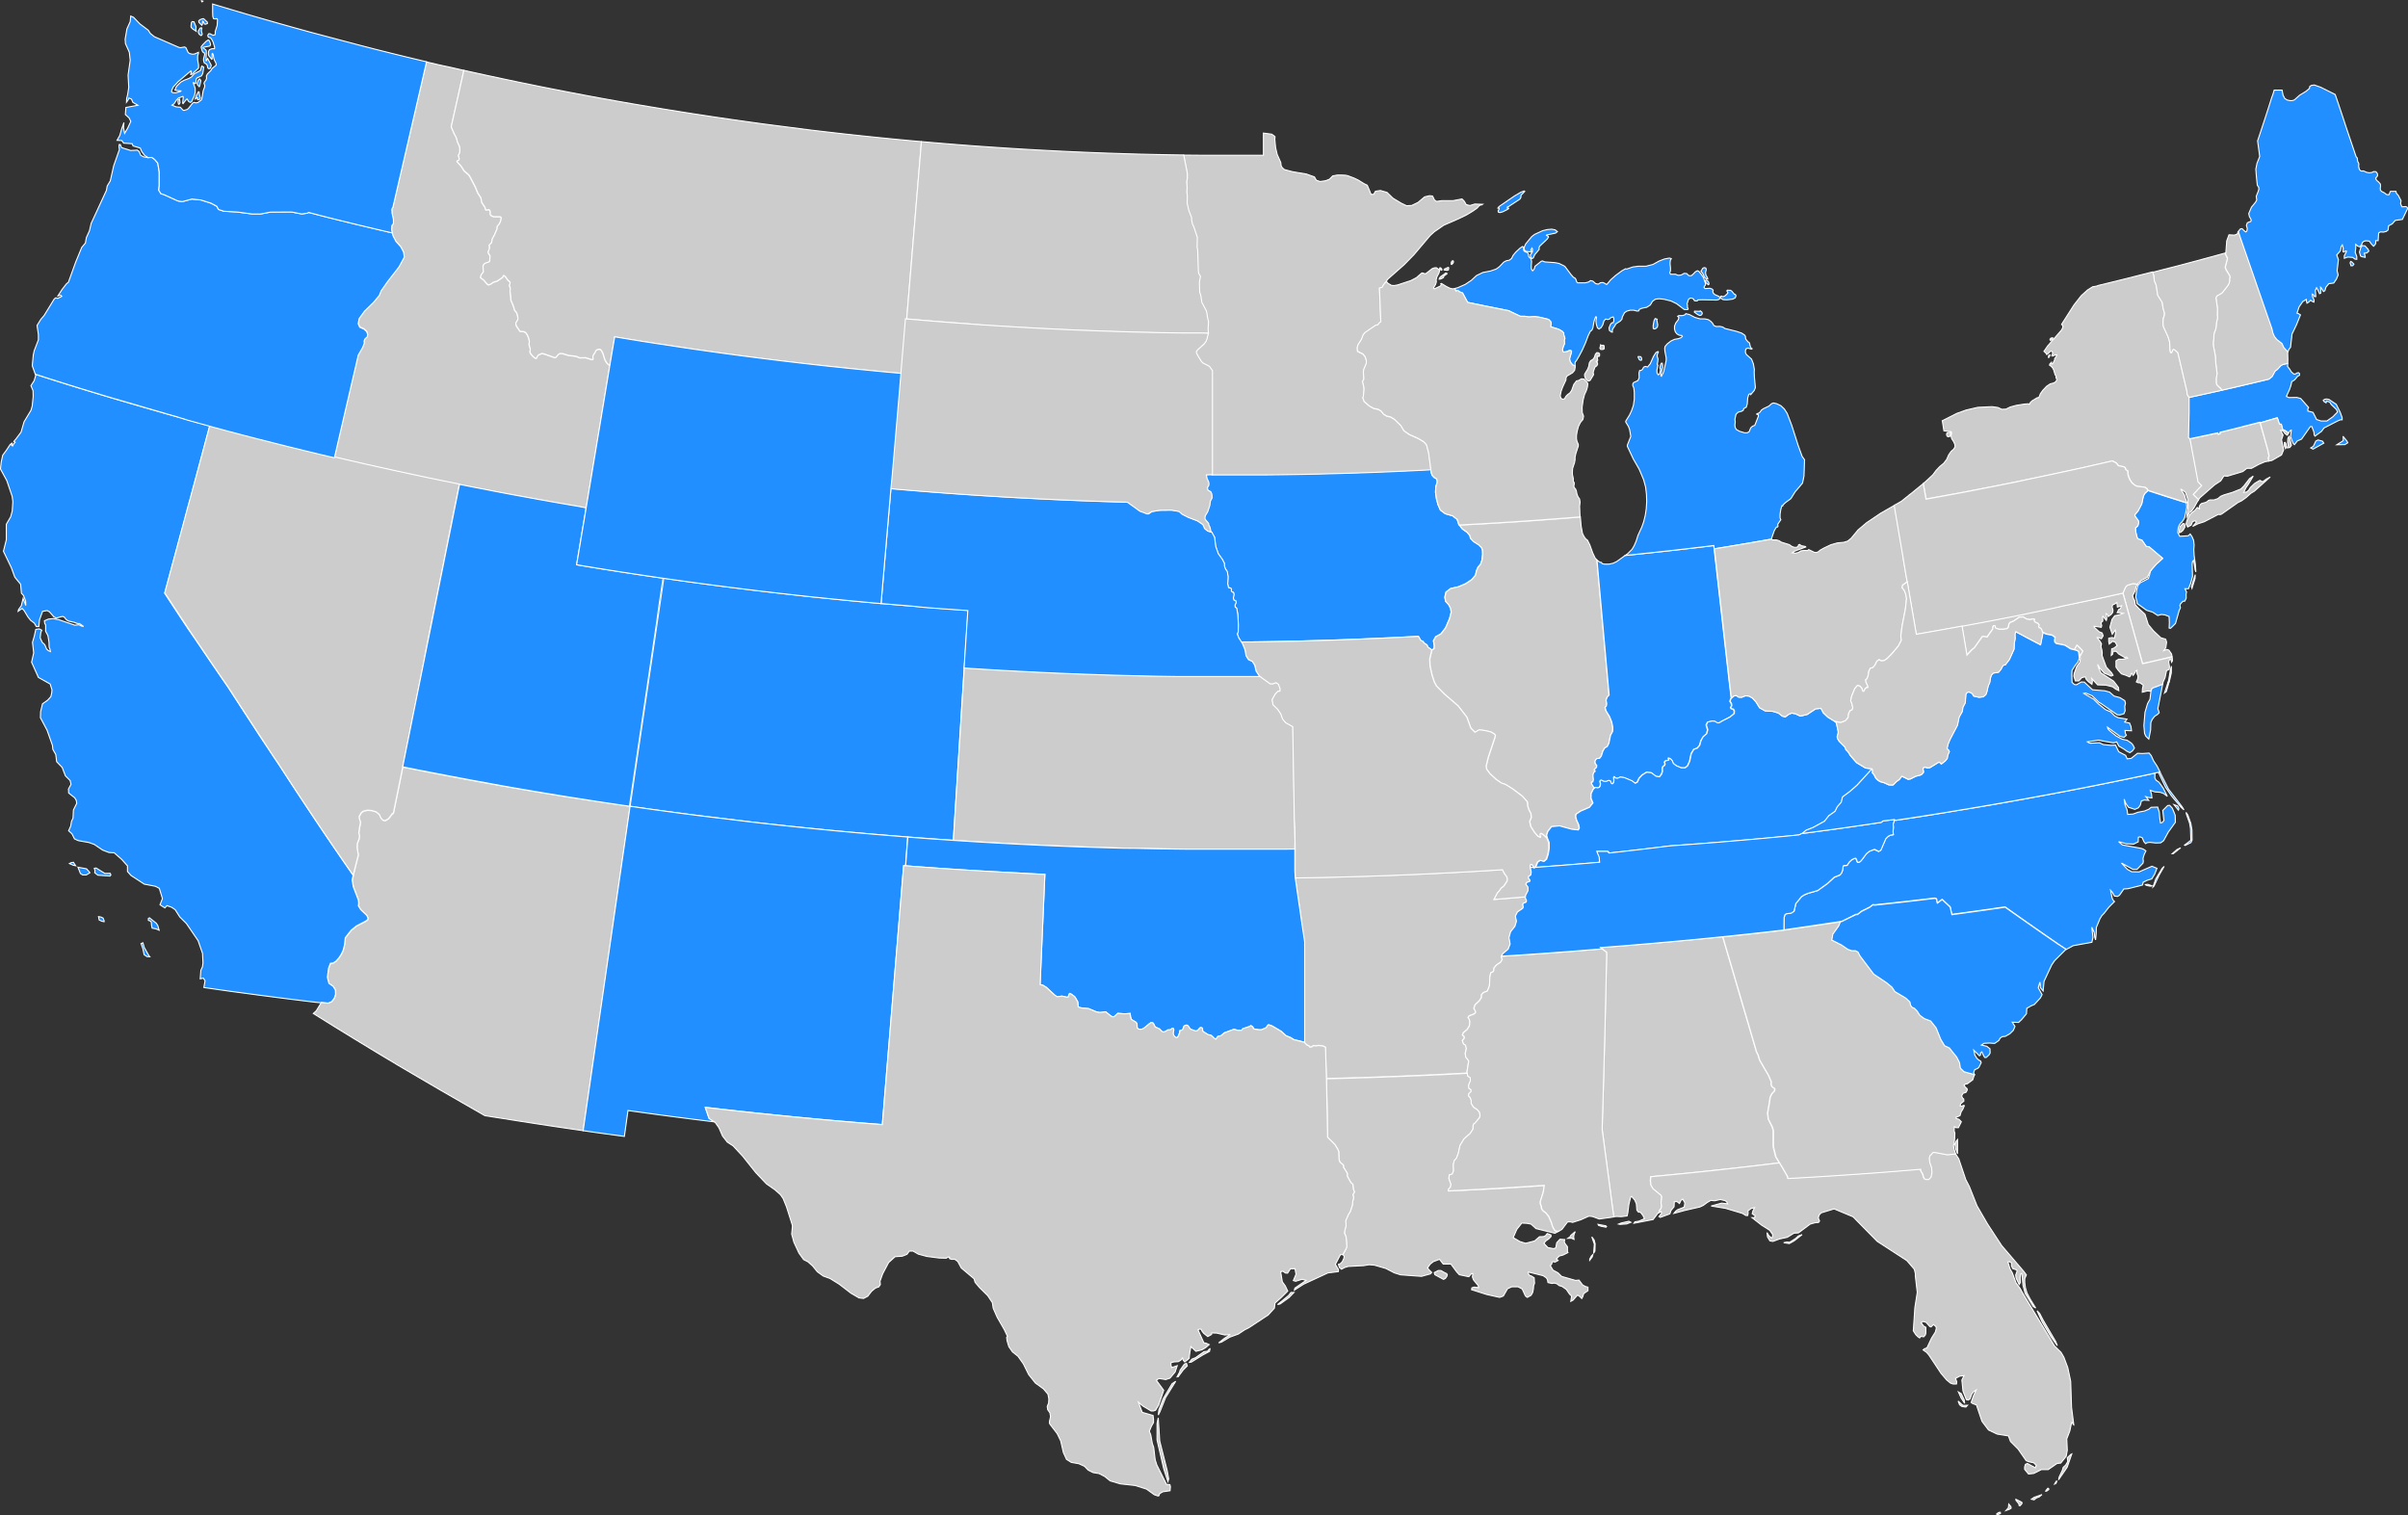 <svg xmlns="http://www.w3.org/2000/svg" viewBox="0 0 1143.81 719.9"><rect x="0" y="0" width="1143.81" height="719.9" fill="#333333" stroke="none"/><defs><style>.cls-1,.cls-2{fill:#ccc;stroke:#fff;stroke-width:.5px}.cls-2{fill:#218fff}</style></defs><title>Asset 2</title><g id="Layer_2" data-name="Layer 2"><g id="Layer_1-2" data-name="Layer 1"><path id="US-AL" class="cls-1" d="M818.24 445l1 3.41 1 3.41 1 3.41 1 3.41 1 3.41 1 3.41 1 3.41 1 3.41 1 3.41 1 3.41 1 3.41 1 3.41 1 3.41 1 3.41 1 3.41 1 3.41.76 1.51.76 2.51 4.19 7.2 1.34 3.08-.12 1.35.54 1.07 1.21.79-.06 1.1-1.32 1.4-.79 1.61-.38 2.72-.84 4.81.32 2.84 1.81 3.71.49 1.67v7.68l1.18 4.8 1.8 3-7.61.92-7.63.89-7.63.86-7.65.84-7.65.81-7.65.78-7.65.75-7.65.73-.15 2 .33 1.87 1 1.71 3.76 3.09.39.8-.36 2.68.28 1.86-.27 1-.76.92-.14 1-.54.32-2.34 3.09-9.09 1.76.44-.69 1.92-.31 2.63-1.15-.69-1.47-1.19-1.58-1-.1-.73-.92-.25-3.08-.78-1.75-1.47-1.71-.47.41-.81 3.26-.54 4.24-.33 1.38-2.71.33-2.43-.09-1.18.17-.79-5.64-.68-5.15-.68-5.15-.68-5.13-.68-5.13-.68-5.13-.68-5.13-.68-5.13.15-5.12.15-5.11.15-5.11.15-5.11.14-5.11.14-5.11.14-5.11.14-5.11.14-5.1.12-5.1.12-5.1.12-5.1.12-5.1.11-5.1.11-5.1.11-5.1v-2.41l-2.09-1.6-.42-.32-.31-.31h.28l3.61-.27 3.61-.28 3.61-.28 3.61-.3 3.61-.3 3.61-.31 3.61-.31 3.61-.32 3.61-.32 3.61-.33 3.61-.33 3.61-.34 3.6-.34 3.6-.36 3.6-.36zm-43.55 135.64l-2.06.78-3.13.21-.65-.15 1.22-.5 3.64-.84z"/><path id="US-AR" class="cls-1" d="M724.68 426.05l-.06.5.53 1.06v.62l-.31.41-.75.27-.54.31-.09.47v.22l.07.52.14.46-.32.64-2.45 1.67-1 2 .53 2.36-.74 2.47-2.06 2.59-.75 2.79.53 3-.95 2.51-2.44 2-.79 1.21v.09l.06.85.3.66-.78 1.32-2.08 1.43-1.08 1.34-.09 1.24-.48.63-.92.33-.46 1.87-.2 4.33-1 2.52-1.83.73-.95 1-.06 1.33-1 1.6-2 1.85-.6 1.7.8 1.51-.1.64-.62.55-2.24.86-.37.39-.21.42.5.78.33 1.18-.22 2-.5.87-.49.84-1.85 1.51-.47 1.13.89.73v.85l-.91 1 .33 1 .26.65.91.57.41 1.67-.52 2.2.21 1.77 1.15 1.42.27.62-.8 4.92.1.68-4.53.26-4.16.21-4.15.21-4.16.2-4.15.18-4.16.18-4.16.17-4.15.17-4.16.15-4.16.16-4.15.14-4.16.14-4.16.12-4.15.11-4.16.11-4.16.1-.11-3.72-.12-3.73-.11-3.72-.11-3.73-1.21-.6-2.13-.27-1.07.23-1.31-.15-.85.63-.58.12-.47-.12-.3-.54-1-.37-1.22-1.32v-47.6l-.57-3.8-.57-3.8L618 436l-.55-3.8-.57-3.8-.55-3.8-.55-3.8-.55-3.8 6.14-.1 6.16-.12 6.16-.14 6.16-.16 6.16-.18 6.16-.2 6.14-.21 6.16-.23 6.14-.26 6.16-.27 6.14-.3 6.16-.31 6.14-.33 6.14-.34 6.14-.37 6.14-.38 1.12 2.07 1 1.33.23 1-.12 1-1.49 2.31L713 422l-.74 1.16-1 1.12-1.55 3 3.64-.28 3.64-.3 3.64-.31z"/><path id="US-AZ" class="cls-1" d="M299.3 383l-1.39 9.6-1.39 9.6-1.39 9.6-1.39 9.62-1.39 9.62-1.35 9.64-1.39 9.62-1.39 9.63-1.39 9.63-1.4 9.63-1.43 9.63-1.39 9.65-1.4 9.64-1.39 9.65-1.4 9.66-1.4 9.69-5.32-.76-8.27-1.21-8.27-1.26-8.26-1.28-8.26-1.31-8.3-1.29-10.34-5.94-10.32-5.95-10.28-6-10.21-6L179 500l-10.11-6.14-10.06-6.18-10-6.24 1.42-1.29 2.29-3.74.14-.23 3.21.38 1.71-.71 1.27-1.67.58-1.86-.1-2-1.06-1.71-2-1.4-.73-2.89.57-4.41.89-2.25 1.21-.11 1.32-.82 1.42-1.55 1.17-1.77.94-2 .65-2.63.34-3.26 2.84-3.55 2.49-2 4.32-2.24 1-.73.16-.73v-.09l-.55-1.18-2.89-2.76-1.1-1.79.15-1.4-.16-1.4-2.4-6.23-.55-3.27.48-2.24v-.17l2.4-9.44-.58-3.57.1-1.92.85-2.2.18-1.45-.33-1.35.32-2.28.5-2.79-.62-2v-.84l1-1.8 1.22-.78 1.8-.34 2 .16 2.12.65 1.44 1.19.79 1.72.91 1 1.06.26 1.65-1 1.79-2.39.44-.1 2.36-11.55 2.13-10.51 6.72 1.35 6.72 1.32 6.72 1.29 6.73 1.28 6.73 1.26 6.75 1.23 6.73 1.21 6.75 1.18 6.76 1.16 6.76 1.13 6.76 1.12 6.76 1.08 6.72.98 6.77 1 6.77 1z"/><path id="US-CA" class="cls-2" d="M99.68 202.26l-1.34 5-1.34 5-1.34 5-1.34 5-1.34 5-1.34 5-1.34 5-1.34 4.95-1.34 5-1.34 4.95-1.34 4.95-1.34 4.95-1.34 4.95-1.34 4.95-1.34 4.95-1.34 4.95 3.67 5.61 3.69 5.61 3.72 5.61L93 304l3.78 5.59 3.8 5.59 3.83 5.58 3.85 5.58 3 4.62 3 4.62 3 4.62 3 4.6 3 4.6 3.05 4.6 3.07 4.59 3.08 4.59 4.26 6.55 4.28 6.54 4.32 6.53 4.35 6.53 4.38 6.51 4.42 6.5 4.46 6.5 4.8 6.93-.48 2.24.55 3.27 2.4 6.23.16 1.4-.15 1.4 1.1 1.79 2.91 2.77.54 1.17v.09l-.16.74-1 .73-4.31 2.24-2.49 2-2.8 3.59-.34 3.27-.64 2.63-.94 2-1.17 1.77-1.42 1.55-1.32.82-1.21.11-.89 2.25-.57 4.41.73 2.91 2 1.4 1.06 1.71.1 2-.58 1.85-1.27 1.69-1.71.71-3.21-.38-.14.23-2.66-.26-6.62-.8-6.64-.82-6.62-.85-6.62-.86-6.62-.89-6.6-.88-6.62-.94-6.62-.95v-.18l.54-3-.8-1.28-1.5.32.3-4 .76-1.71.26-1.79-.23-4.6-2.08-6-5.61-8.22-3.11-3.07-2.19-3.45-1.66-1.13-2.23-.78-1 1.07L76 429.8l1.16-2.94-1.48-4.86-1.93-1-5.23-1-6.29-4.11-1.68-1.89v-2.66l-2.65-3-3.67-3.23-2.49-.14-3-1.15-4-2.7-2.5-.89-5.1-.91-1.77-.82-1.19-2.39-1.59-1.47 1-2.24.36-2.19.74-1.58.18-3.85 1.58-3.18-.22-1.37-.74-1.23-2.87-2.29-.11-1.88 1.21-2.24-.41-1.81-2.24-2.22-1.54-4-2.62-2.72-.42-3.42-1.39-2.44-.18-1.86-2.54-7.19-3.18-6 .09-2.88.9-3.72 2.43-1.72 1.53-1.69.43-1.83.11-1.4-.87-2.76-5.58-3.13-3.24-7.23 1-4.43-.57-5 .84-2.89L17 299l1.64-.26 1.21.63-.5 1.21-.28 2.42 1 2.13 1.22 1.16.82 2 .84.79 1 .42-.23-1.21-.38-.84-.06-2.38-.52-3.16-1.08-2v-3l-.47-.85-.11-1.16 1.85-.79 2.28-.27 2.77.57 7.58 2.59 1.85-.23 1.28.63 1 .2-1.87-1.34-1.24-.1-1.33-.55-2.77-.61-1-.64-1-1.23-.78-.32-3 .78-1.07-.52-2.18-2.45-1.1-.58-2.15.38-1.45 4-.33 3.2h-1.22l-.9-1.62-1.79-1.34-1.3-1.66-1.69-2.82-1-1.15-1.92 1.33.2-.81 1.31-1.82.85-3.47 1.26 3.36-.06-2.12-1-2.6-1-1.11-.38-4.25-2.76-3.34-1.64-4.52-3.76-7.82L3 256.42v-7.36l2.07-3.55.74-2.75.3-4.41-.33-2.55-2.56-7.52-3-5.49.36-3.31.71-3.23 1.83-2.49 1.75-2.67.84-.59.12.39-.37.58.54.38.64-1.22.58-.55-.62-.3.2-.39.64-.69 2.56-3.41 1.42-4.9 3.31-5.5.57-2 .46-4.52-.07-2.82-1-2.31 1.54-2.4.75-2.52-.18-.53 5.31 1.7 5.13 1.63 5.15 1.61 5.15 1.6 5.16 1.58 5.16 1.56L53 189l5.17 1.54 5.17 1.51 5.17 1.5 5.18 1.49 5.18 1.48 5.22 1.48 5.2 1.44 5.2 1.43zm-54 210.08l4.12 2.56h2.6l.26.78-.44.49-5.74-.43-1.48-1.17.11-1-.31-1.1zm-9.74-1.08l-1.21-.26-1.73-.77.8-.44 1.12-.17.22.42zm5 4.38h-1.65l-1.08-.68-1.18-3 4.06.75 1.42 1.56.15.37zm34 24l.64 2.24-1.58-.66-1.72-.32-.28-1.19-.14-1.61-.25-.47-1.13-.43v-.91L71 436l3.23 2.57zm-25.51-1.79l-1-.21-1.31-.6-.32-1.61 1.15.2 1 .47.53 1.34zm21.72 16.65l-1.37-.09-1.32-.91-.6-2.89-.86-2.37.89-.38.63 2.22 2.06 3.64z"/><path id="US-CO" class="cls-2" d="M458 317.24l-.33 5.12-.32 5.12-.33 5.12-.32 5.12-.32 5.12-.32 5.12-.33 5.12-.32 5.12-.32 5.12-.33 5.12-.32 5.11-.32 5.12-.33 5.12-.32 5.12-.32 5.12-.32 5.12-5.42-.37-5.4-.37-5.4-.41-5.42-.41-8.26-.65-8.26-.69-8.27-.73-8.25-.75-8.26-.8-8.25-.82-8.26-.86-8.24-.9-8.25-.92-8.24-1-8.24-1-8.22-1-8.19-1.04-8.22-1.11-8.21-1.13-8.27-1.19 1-6.77 1-6.77 1-6.77 1-6.77 1-6.77 1-6.77 1-6.77 1-6.76 1-6.77 1-6.77 1-6.77 1-6.77 1-6.77 1-6.77 1-6.77 1-6.78 6.45.92 6.45.9 6.45.87 6.46.86 6.46.82 6.46.81 6.46.79 6.48.76 6.48.74 6.48.73 6.48.7 6.48.66 6.49.65 6.49.64 6.48.6 6.49.59 5.16.44 5.17.43 4.83.41 5.16.41 5.16.39 5.17.38 5.16.36 5.17.36-.22 3.41-.23 3.41-.22 3.42-.22 3.41-.23 3.41-.22 3.41-.22 3.41z"/><path id="US-CT" class="cls-1" d="M1073.58 200.9l.39 1.42.55 2 .41 1.44.57 2 .63 2.25.59 2.08.5 1.82.23 1.1.34 1.67-.33.78.16 1.58-1.79.33-2.76 1.17-3.58 1.93h-2.25l-1.91 1.54-7.28 2.19-1.69-.11-1.51 2.34-2.89 1.9-7 6.13-.76 1-1.45-1.42-1.16-1.11 1.38-1.44 1-1.11 1-1 .64-.66-.87-.87-.86-.86-.48-2.56-.47-2.57-.48-2.56-.48-2.56-.48-2.56-.47-2.56-.48-2.56-.48-2.57 1.67-.34 1.69-.36 1.69-.34 1.69-.36 1.67-.36 1.69-.37 1.69-.36 1.67-.36.21.68.82-.31v-.63l2.36-.58 2.38-.59 2.38-.59 2.33-.62 2.36-.59 2.38-.6 2.36-.59 2.36-.6z"/><path id="US-DC" class="cls-1" d="M987.41 309.69l-.63-.6-1.13-.33-.47-.11 1.29-2.19 1.45 1.35 1.56 1.47-1.39 2.59z"/><path id="US-DE" class="cls-1" d="M1015.32 277.56l-.68 1.13-.39 1.87L1013 283l.44 1.34.52.9.32 2.06 1.58 1.72 3 2.73 1.58 4.92 2.47 3 3.53 3.31 2.27.64.44 1.44-.37 2.62-1 1.39 1.55-.59.92.36 1.24 1.83.26 1.28-2.24.54-4.64 1.07-4.64 1.07-2.12.48h-.38l-1.17-4.19-1.16-4.17-1.17-4.19-1.16-4.17-1.16-4.19-1.16-4.19-1.16-4.17-1.16-4.19 1.07-2.5.52-.8.79-.53 2.54-.69z"/><path id="US-FL" class="cls-1" d="M928.92 548.2l1.5 2.29 3.32 9.84 1.72 3.32 3.63 9.15 5 8.63 6.75 10.31 10.38 12.13 1.31 1.76-.78 1.81v1.75l.34 2.56.73 2.44 1.49 2.87 2.66 4.32-1.19-.75-3.83-6.21-1-3.85-.57-5.61-.6.25-.2 1.88.09 2.17-.54.94-1.48-3.08-.18-1.47.69-1.87-.39-.57-1.74-.6-.57-1.32v-1.39l-1-.57-.7.16 1 3.26 1.1 1.92 1.76 4.76 2 2.72 1.31 2.35 15 24.92 3.07 3 1.34 2.29 1.86 4.95 1.38 6.54.41 12.34 1.06 8.29-.3-.21-.32-.84h-.42l-.84 4-1.45 3.76.25 5.4-.52 2.82-2.55 3.24-1.85.25-4.15 2.87h-3.26l-3.57 1.82-2.51.28-1.85-2.22v-1.16l.38-1.22.92-.42 3.77 2.07.44-1.21-1.22-1.19-2-.41-1.55-.57-3.84-5.52-3.61-3.61-1-2.66-5.36-.85-4.09-1.95-3.1-4.12-2.62-7.77-1.75-.64-.78-.52 1.11-3.2 1.27-2.73-1.22.82-.82 1.07-.89 2.39-.85.48-.87-.21-1.6-4.05-.53-5.21 1-2.13-2 .26-2 1.06.58 1.67-.15 1h-1.58l-1.26-.43-1.86-1.55-2.63-3.09-5.81-8.75-1.06-1.21-1.66-1.17.63-.53 1.21-.44 2.19-4.65 1.82-2.89.47-1.87-.25-.74-1.15-.95-1.13 1.16-.59-.2-1.77-2-1.47-.42-.89.62 1.26 1.64 1 .54v2.7l-.25.91-.74.89-1.39-.21-.58.75-.84-.58-1-1-1.16-1.79.74-11.09 1.13-7.15-.91-7.83v-1.18l-.49-2-3.51-4.09-14.11-9.17-11.47-11.66-9-3.76-6.19 1.9-1 1.12-.31 1.34.59 1.4-.5.68-1.71.15-2.25.63-5.57 4.17-2.13.14-1.81 1.12-1.37.84-3.72.81-3.1 1.15-1.43-.25-1.13-1.88-.25-2.06.91 1.49 1.27 1.1.46-.55.06-1.12-1.37-2-3.88-2.46-4.57-3.55h1.27l.22-.9-1.4-1 .38-1.37.74-1.48-1.7.41-1.44 1.13.09 1.19-.2 1h-.85l-1.67-1-8-2.4-6.85-1.12 5-1.37 2.83.34-.44-.95-.74-.55-2.27-.55-2.75.6-1.8-.18-1.71 1-1.85 1.37-1.69.78-6.77 1.54-5.48 1.47.8-1 .89-.71 3.19-1.27.3-2-1-1.8-.81.54-.76 1.56-1.22-.95-1.23.12-.11 2.38-1.43 1.72-.57 1.65-4.53 1.67-.64-.36 1.22-1.63-.18-.82-.94.54.14-1 .76-.92.27-1-.28-1.86.36-2.68-.39-.8-3.76-3.09-1-1.71L784 561l.15-2 7.65-.73 7.65-.75 7.65-.78 7.65-.81 7.65-.84 7.63-.86 7.63-.89 7.61-.92 1.23 2 2.43 4.25.2 1 2.24-.11 3.8-.21 3.8-.22 3.8-.23 3.8-.23 3.8-.25 3.8-.25 3.8-.26 3.8-.26 3.8-.27 3.8-.27 3.8-.28 3.8-.3 3.8-.3 3.8-.31 3.8-.31 3.8-.32.16.9.84 1.32.41 1.59.41.73.82.37 1.21-.06 1.06-1.1.44-2.12-.16-2.27-.85-2.47-.26-2.15.39-1.35.65-.42.5-.78.48-.22 1.35.16 5.16 1zm-76.69 41.26l-2.29 1.28-2.7-.41 1.6-.33 1.21.15 2.79-1.77 1.42-1.26 1.75-.63zm124.24 47.82l.75 1.95-3.08-4.3-4.06-6.87-2.46-5.42 1.27 1.35 1.54 3zM933 665l.21 1.63-1.67-2.52-1.29-2.87 1.34.79zm1.58 2.55l-.78.86-1.87-.26-1.12-.8-.7-1.79 1.86 1.72.63.36zM981.91 697l-4.11 6 .33-1.4 1.48-3.13.41-1.42 1.17-1.06 1-1.71-.21-1.76 1.56-1.54.55-.28zm-5.33 7.73l-.65.25.8-1.35h.3zm-4.37 3.58l-.48.07.17-.43.86-1 .41.25v.41zm-5 3.32l-1 .85-1.28-.28 1.21-.87 3.8-1.35-1.33 1.12zm-7.07 3l-.66.69-.39-.11-.14-.84-1.38-1.66v-.49l2.77 1.4.15.48zm-5.69 2.37l-1.6.54 1.16-1.31.16-1.74 1 1.17.11.79zm-5.27 2.41l-.64.16-.12-.42 1-.7.74-.07.06.59z"/><path id="US-GA" class="cls-1" d="M937.86 510.46l-.8 2.5-2.59 1.91-.87.09-.64.54.58 1 .82.63.09.7-.59 1.06-1.44.5-.65 1.21.43 1 .58.48.06 1-1.53 1.26-.23 1 .89.15.6-.39.5.12-.75 1.77-.75 1.13L931 530l-1.92.81.17.55 1.22.32 1.17 1.21-1.38 2.79h-1.15l-.78-.44-.11 2 .34 1-.07 2.23-.27 2.71-.3 1.15.42 2 .6 1.87-4 .39-5.16-1-1.35-.16-.48.22-.5.78-.65.42-.39 1.35.26 2.15.85 2.47.16 2.27-.44 2.12-1.06 1.1-1.21.06-.82-.37-.41-.73-.41-1.59-.84-1.32-.16-.9-3.8.32-3.8.31-3.8.31-3.8.3-3.8.3-3.8.28-3.8.27-3.8.27-3.8.26-3.8.26-3.8.25-3.8.25-3.8.23-3.8.23-3.8.22-3.8.21-2.24.11-.2-1-2.43-4.25-1.23-2-1.8-3-1.18-4.8v-7.68l-.49-1.67-1.96-3.82-.32-2.84.84-4.81.38-2.72.79-1.61 1.32-1.4.06-1.1-1.21-.79-.54-1.07.12-1.35-1.34-3.08-4.19-7.2-.76-2.51-.76-1.51-1-3.41-1-3.41-1-3.41-1-3.41-1-3.41-1-3.41-1-3.41-1-3.41-1-3.41-1-3.41-1-3.41-1-3.41-1-3.41-1-3.41-1-3.41-1-3.41 7.29-.76 7.29-.79 7.28-.81 7.28-.84 6.76-1 6.75-1 6.75-1 6.75-1h-.14l-.84 2-2.78 3.92-.5 2.77 4.65 2.35 2.88 2 1.87.69h1.81l1.22.63.94 1.82 6.56 8.7 6.11 4.08 2.52 2.07 1.45 2.15 5.2 3.1 1.9 1.81.32 1.54.73 1 1.12.49 1.19 1.24 1.27 2 2.14 1.56 3 1.13 2.6 3.29 2.19 5.43 1.83 3.07 2.22 1 3.52 4.36 1.37 2.72.37 2.52 1.71 1.74zm-8 30.87v6.81l-.84-2.28-.41-2.28.58-1.48z"/><path id="US-IA" class="cls-2" d="M693.2 249.44l1.34 1.8 2.23 1.56 1.31 1.5.39 1.44 1.39 1.49 2.41 1.51 1.43 1.39.46 1.24.06 2-.32 2.71-.71 2-1.12 1.26-.78 1.71-.46 2.15-1.71 2.07-3 2-3.37 1.44-3.77.87-2.17 1.66-.57 2.47.43 2 1.44 1.56.87 1.69.3 1.82-.79 3.09-1.88 4.35-2.2 2.87-2.51 1.38-1.06 1.9.41 2.43-.15 1.39-1 .53-1.91-1.35-.37-1-1.54-1-.26-.64-1.17-.53-1.12-1.93-5.26.27-5.26.27-5.26.25-5.26.23-5.26.22-5.26.21-5.26.2-5.26.17-5.27.16-5.26.15-5.26.14-5.27.12-5.26.1-5.27.09-5.26.07h-5.21l-1.28-2-.69-1.88.43-.89.09-3.07-.27-5.22-.5-2.94-.75-.66-.09-.91.57-1.16-.17-.79-.93-.4-.28-1 .34-1.59-.22-1-.79-.34-.32-.55.14-.73-.43-.48-1-.22-.38-1.79.18-3.37-.37-2.39-.91-1.4-.46-1.32v-1.23l-1-1.95-1.91-2.65-1.23-3.5-.54-4.32-1.35-2.43-.6-.15-.5-2.27-.55-1-.09-.78-1.67-2-.1-.75.22-.95 1.1-1.83 1-3 .25-2 .8-1.53v-.85l-.12-1.11-.44-1-1.31-.73-.16-.3-.12-1.12.55-.7.16-.8-.14-1-.78-1.69-.34-1.72 2.91-.09h26l6.5-.07 6.5-.1 6.5-.11 6.5-.15 6.5-.17 6.5-.18 6.5-.21 6.5-.25 6.49-.26 6.5-.28 6.49-.3 6.6-.36.22 1.7.46 1.22.86.95 1.27.7.28 1.44-.7 2.19-.14 2.68.44 3.16.76 2.83 1.11 2.51 2.31 1.74 3.52 1 2.15 1.71.76 2.41z"/><path id="US-ID" class="cls-1" d="M289.69 173.61l-.7 4.24-.71 4.24-.7 4.22-.7 4.24-.71 4.24-.7 4.22-.7 4.24-.71 4.24-.7 4.22-.7 4.22-.71 4.22-.7 4.22-.7 4.24-.7 4.22-.7 4.21-.71 4.24-3.77-.64-3.77-.64-3.77-.65-3.77-.65-3.77-.68-3.77-.66-3.76-.69-3.77-.69-3.76-.69-3.76-.7-3.76-.71-3.76-.73-3.76-.73-3.76-.73-3.76-.75-3.74-.75-7.45-1.51-7.45-1.54-7.44-1.58-7.42-1.6-7.42-1.64-7.42-1.66-7.4-1.7-7.41-1.72 1.4-6 1.39-6 1.39-6 1.39-6 1.4-6 1.39-6 1.4-6 1.53-6.56v-.14l2.15-3.76.73-1.9-.06-1.19.47-1 1-.86.23-1.13-.49-1.4-1.27-1.16-2-.9-.76-1.69.5-2.5 2.49-3.42 4.46-4.37 2.63-3.23.8-2.06 3.09-4.48 5.36-6.89 2.5-4.64-.33-2.36-1.32-2.5-2.29-2.39-1.46-2.71-.25-1.29-.28-1.59.1-1.92.73-.95v-1.93l-.64-2.92-.11-1.92.27-.59.2-.22 1-4.32 1-4.31 1-4.32 1-4.32 1-4.32 1-4.32 1-4.33 1-4.33 1-4.32 1-4.33 1-4.33 1-4.35 1-4.33 1-4.35 1-4.35 1-4.32 5.75 1.34 7.69 1.68 4.32 1-1.5 6.7-1.5 6.71-1.51 6.71-1.5 6.7 1.35 3.15 1.07 2 .53 2 1 2.2.14.73v2.14l-.69 1.38.43 1.65-.3.71-.65.25-.15.1v.15l.15.3 1.69 1.86 1.55 2.41 2.22 1.92.62 1 2.46 4.69 1.18 2.89 1.46 2.21.46 2.3 1.49 2.24.27 1 .1.23.23.07 1.26-.2.28.18.42.85-.11 1.13.33.55.66.42.8.25h2.68l.55.11.22.28v.59l-.23 1-.53 1.32-1.06 1.22-.14 1.29-1.22 2.84-1 1.85-.44 1.92-1 1 .14 1.39-.69 2 .15.57.73 1.12-.14 2.54-.26.42-1.85.62-.7.53-.39.85.18 2.75-1 1.28-.34 1.22.1.34 1.39 1 1.56 1.85.53.43h.42l.89-.33 1.07-.81 2-.64 2.52-1.72.22-.58.23-.3.27.07.6.42 1.07 1.56 1 .95.16.2v.38l-.31 1.28.43 1.15-.14 1.7.32 1.8.07 2.11 1.22 2.93.58 2 .86 1 .43 1.11.23 1.27v1l-.94 1.61v.75l.39.9 1.45 2.14.32.21 1.7.12.85.48.73 1.06.65 1.54.33 1.47-.15 1.65.59 2-.17 1.61.44.8 1 1.17 1 .78.43.12.36-.18.26-.86.58-.59 1.55-.68 1.31.26 4.8 1.7h.36l.27-.22 1.11-1.29.78-.44h1.07l3 .9 3.57.42 1.76.74 2.77-.07 3 .94.44-.17.15-.27-.18-.59.14-1.08.84-1.17.41-1 .73-.5.9-.2.66.16.55.69.58 1.1.87 2.86.54 1.06.71 1z"/><path id="US-IL" class="cls-1" d="M750.67 245.6l.37 4.26.63 3.51.76 1.51.8 1.1.85.66 1.1 2.22 1.35 3.77 1.16 2.45.82 1 .65 7.29.74 8.18.73 8.18.74 8.18.74 8.18.73 8.16.74 8.18.69 7.72v.12l-.9.92-.54 1.5.32 1.54-.15 1.15-.63.73.48 1.66 1.6 2.59 1.06 2.6.52 2.62-.07 1.92-1 1.82-.78 3.83-.81 1.58-1.13.6-.91 1.48-.73 2.36-.89 1.18h-1l-.74.49-.42.95.15.94.71.94-.12.94-1 .94v.41l.34.22-.09.42-.54.4-.28 1.31.22 2.08-.26 1.07-.69.11v.58l1.35 2.27-.63.55-1 2-.06 2.18.92 2.29-1.64 2.06-4.2 1.82-2.19 1.47-.16 1.13.44 1.67 1 2.2.28 1.55-.48.92-3.15-.33-5.82-1.61-3.78.37-1.76 2.34-.54 1.71.33 1.34-1.67-1.54-1.08-.66-.2.07-.21.21v.52l.07.37.2.41-.07.28h-.23l-1.16-.57-1.55-1.64-1.82-2.89-.52-2.38.76-1.83-.14-1.87-1-1.9-.58-1.88-.14-1.87-2.36-2.65-4.58-3.44-3.32-2.09-2.09-.74-2.49-1.72-2.89-2.68-1.58-2.11-.27-1.5 1-4.12 3-9 .33-1.06.09-.39-.18-.37-.36-.34-1.56-.94-2.92-.7-2.67-.33-2 1.18-2-2-1.88-5.22-4.19-5.38-6.48-5.57-3.77-3.82-1.1-2.07-1-3.13-.95-4.2-.14-3.51 1-4.26 1-.53.15-1.39-.41-2.43 1.06-1.9 2.51-1.38 2.2-2.87 1.88-4.35.79-3.09-.3-1.82-.87-1.69-1.44-1.56-.43-2 .57-2.47 2.17-1.66 3.77-.87 3.37-1.44 3-2 1.71-2.07.46-2.15.78-1.71 1.12-1.26.71-2 .32-2.71-.06-2-.46-1.24-1.43-1.39-2.41-1.51-1.39-1.49-.39-1.44-1.31-1.5-2.23-1.56-1.34-1.8 9.31-.49 9.12-.54 9.11-.58 9.12-.63 9.11-.68 9.11-.71z"/><path id="US-IN" class="cls-2" d="M814.21 260.72l1 8.86 1 8.85 1 8.85 1 8.84 1 8.85 1 8.85 1 8.84 1.08 9-.31.3-.34 1.23.68 1.12.1 1-.49.81.27.53 1 .25.48.8-.07 1.35-2 1.61-3.92 2-.82.55-.71.27h-.36l-.57-.22-.82-.53-1.32-.12-2.07.44-.69 1.37.69 2.3-.5 1.9L809 350l-1.15 1.82-.58 2.14-1.13 1.39-1.71.64-1.21 2.07-.71 3.5-1 2.23-1.21.95h-1.79l-2.38-1-1.43-1.11-.49-1.26-.75-.85-.65-.34h-.41v.2l.2.34-.17.41-1.37.28-.54.59.28.91-.23.69-.76.48-.33.92.1 1.4-.44 1.33-1 1.27-1.63-.23-2.3-1.71-2.17-.22-2.07 1.26-1.47 1.56-.9 1.87-1 .54-1.48-1.07-3.69-1.53-1.87-.23-1.28.58-.95-.11-.36-.49-.27-.18-.23.27.12 1.64-.22 1.06-.57.48-.48-.3-.43-1.08-.79-.28-1.16.49-1.22-.06-1.12-.57-.37.11-.27.33.2 1.27-.14 1-.49.7-.78.22-1.06-.25-.41.36-1.35-2.27v-.58l.69-.11.26-1.07-.22-2.08.34-1.32.62-.46.09-.42-.34-.22v-.41l1-.94.12-.94-.71-.94-.15-.94.42-.95.74-.49h1l.89-1.18.73-2.36.91-1.48 1.13-.6.81-1.58.78-3.83 1-1.82.07-1.92-.52-2.62-1.06-2.6-1.6-2.59-.48-1.66.63-.73.15-1.15-.32-1.54.54-1.5.9-.92v-.12l-.69-7.72-.74-8.18-.73-8.16-.74-8.18-.74-8.18-.73-8.18-.74-8.18-.65-7.29.15.18.84.62.65.34h.46l.31.58 1.19.26h2.12l1.91-.43 1.7-.8 4.05-2.92 5-.5 6.18-.65 6.19-.66 6.18-.69 6.18-.71 6.17-.73 6.18-.75z"/><path id="US-KS" class="cls-1" d="M615 403.31l-5.07.07h-45.61l-5.07-.06-5.07-.06-5.07-.09-5.06-.1L539 403l-5.07-.12-5.07-.14-5.07-.15-5.07-.16-5.07-.17-5.06-.18-5.07-.21-5.07-.21-5.06-.22-5.07-.25-5.06-.25-5.07-.27-5.06-.27-5.07-.3-5.06-.3-5.06-.32-5.06-.33.32-5.12.32-5.12.32-5.12.33-5.12.32-5.12.32-5.11.33-5.12.32-5.12.32-5.12.33-5.12.32-5.12.32-5.12.32-5.12.33-5.12.32-5.12.33-5.12 4.4.3 4.41.27 4.4.27 4.41.26 4.41.25 4.41.23 4.41.22 4.41.22 4.4.21 4.41.2 4.41.18 4.42.17 4.41.16 4.41.16 4.41.15 4.41.14 4.41.12 4.41.11 4.41.1 4.42.1 4.41.09 4.41.07 4.42.06h39.08l4.89 3.5h1.28l1.5-.57 1.15.79.8 2.18-.1 1.11-1 .06-1.23 1.32-1.47 2.6.39 2.41 2.27 2.24 1.51 2.25.78 2.29 1.5 1.76 3.34 1.86v1l.06 3.57.06 3.57.06 3.56.06 3.57.06 3.56.06 3.57.06 3.56.06 3.57.06 3.57.07 3.56.06 3.57.06 3.56.06 3.57.06 3.57.06 3.56z"/><path id="US-KY" class="cls-2" d="M871.71 342.76l.6.68.84 4v.81l-.48 1.75.17.86.82 1.27 2.75 2.81.41 1.18 1.08 1.06 1 1.66 3 3.45 4.28 2.57 3.1.37-7.11 7.77-3.38 3-3.29 2.45-.25.37-.49 2.23-1.9 2.18-1.07 2.17-3 2.12-2 2.59-5.5 3-3.15 1.22-2 1.59-.16.09-.16.09-.16.09-.16.09-.16.09-.16.09-.16.09-.16.09-7.63.75-7.63.73-7.63.69-7.63.66-7.63.64-7.65.6-7.65.58-7.65.54-7.29.9-7.29.86-7.3.84-7.3.81-.73-.79h-5.06l1.12 2.72.23 2.44h-.06l-3.45.3-3.8.32-3.8.32-3.8.31-3.8.3-3.8.3-3.8.28-4.37.32 1-2.47 1-.71.44-.16 1.1.28.54.11 1.11-.94.84-2.54.39-2.65v-2.76l-.86-2.14-.33-1.33.54-1.71 1.76-2.34 3.78-.37 5.81 1.6 3.15.33.48-.92-.28-1.56-1-2.2-.44-1.66.17-1.13 2.18-1.47 4.2-1.82 1.64-2.06-.92-2.29.06-2.17 1-2.06.63-.54.41-.36 1 .25.78-.23.49-.7.14-1L760 371l.27-.33.38-.11 1.12.57 1.22.06 1.16-.5.79.3.42 1.08.49.3.57-.49.22-1.06-.12-1.63.23-.27.26.2.37.48.95.11 1.28-.58 1.87.22 3.69 1.53 1.61 1.21 1-.54.89-1.88 1.48-1.56 2.06-1.26 2.17.23 2.29 1.71 1.64.22 1-1.27.44-1.33-.1-1.39.33-.94.76-.47.23-.69-.3-.91.54-.59 1.37-.28.17-.41-.2-.34v-.18h.41l.65.34.76.85.48 1.26 1.43 1.11 2.38 1h1.79l1.21-.95 1-2.23.71-3.5 1.21-2.07 1.71-.64 1.13-1.39.57-2.15L809 350l1.72-1.48.52-1.88-.7-2.3.69-1.37 2.08-.44 1.32.12.82.53.57.22h.36l.71-.27.82-.55 3.92-2 2-1.61.07-1.35-.48-.8-1-.23-.27-.53.49-.81-.1-1-.68-1.12.34-1.23.3-.3 1.07-1 1.23-.26 1.1.81 1.43.06 1.75-.69 1.71.11 1.66.91 1.7 1.86 1.72 2.79 2.66 1.5 3.58.2 2.71.82 1.83 1.47 1.39.36 1.44-1.12 1.59-.69 1.72.32 2.4 1.11 3.23-.78 4-2.65 2.55-.27 1.08 2.13 2.18 2.07 3.27 2zM728.53 412l-1.54.16-.09-.32v-.76l.1-.34.31-.09h.36l.55.68z"/><path id="US-LA" class="cls-1" d="M740.14 585l-1.56.85-9-2.23-2.33-2.13-2-.36-2.39-.12-2.38 3-1.71 3.9 3.2 1.88 2.7.82 4.3-1.12 2.28-2 2-.07.91-.44.79-1 1.72.64.11.75-1.12 1.15-1.44 1-.84 1.12 1.86 2 2.75.53 1-.38.46-2.45 1.54-1.66 2.27.17-.25 1 .38.9 1.15 1.49v2.25l.25.53-2.35 1.17-1.79.47-1.35 1.4.81.7-1.43.76-1-.2-.48.28-.1.8-.71.79 1.27 2.15 2.39 1.29 1.74 1.71 6.66 1.92 1.56-.18 1.74 2.3 1.31.74 1.23.33v1.67l-2 1.38-.47 1.49-.48.86-1-1-1-.68-2.13 2.45-1.07.57.37-2.5-.94-.9-1.57-2.28-2-1.39-1.38-.41-1.11-.89-1.29-.3-1.07.17-1.86-.43-.21-1.31-.58-.95-1.5-1-7-1.74v.91l.52.65 1 .39 1.23.8.16 2.61-.43 1.15-.11 1.59-.34 1.64-.75 1.32-1.81 1-.87-.66-1.55-3.37-1.95-1h-3l-2 .9-2 3.47-1.75.65-6.22-1.39-7.12-2.27.14-.89 1.08-.34 2.12.25-.16-.9-2.3-2.83-.47-1.31.2-1.64-.7.07-1.22 1.43-4.49-.94-1.21-1.29-2.78-3.77h-3.67l-1.76-2.28-2.94 1.12-1.47 1.16-1.26 1.75.55.86 1.39 1.34-.58.7-4.24 1.17-10-.73-2.94-.94-4-2.07-5.41-1.57-2.6-.21-2.52.43-7.39.38-1.7.52-1.44.8-1-.82-.47-1.49.85-.26.94-.91.82-1.77.07-1.06-.62-.68 1.54-2.79.37-1-.37-4.69-.75-1.69.06-1 .69-2.59-.17-2.35 1.24-2.86.92-1.5 1-3.05.2-2L643 569l-.36-1.56.73-1.16-.54-1.59-.21-2.11-.95-.79-1.67-3.05v-1.37l-1.79-2.87-.06-1-1.67-1.5-.34-1-.23-4-.47-1.17-1.44-2.23-3.32-3.29-.07-3.48-.07-3.48-.07-3.48-.07-3.48-.07-3.48-.07-3.48-.07-3.48-.07-3.48 4.16-.1 4.16-.11 4.16-.11 4.16-.12 4.16-.14 4.16-.14 4.16-.15 4.16-.16 4.16-.16 4.16-.17 4.16-.18 4.16-.18 4.16-.2 4.16-.21 4.15-.21 4.53-.26.21 1.34 1.16.74.14 1.44-.87 2.14.09 1.45 1.06.76v.87l-1.07 1-.11 1 .84 1 .42 1.22v1.4L700 526l1.67 1.08 1.13 1.33.14.75.11.7-.18 1-1.24 1.58-1 1.15-.59.43-.3.76v1.61l-1.39 2.14-2.92 2.55-1.86 3.14-.81 3.73-.92 2.39-1 1.06-.46 1.95.14 2.86-.63 1.61-1.39.37-.22 1.65 1 2.93-.28 1.26-.94 1v.76l5.68-.26 5.7-.3L705 565l5.7-.32 5.7-.34 5.7-.36 5.7-.37 5.7-.38-.5 3.17-1.38 4.4v1.12l.53 1.37v.79l.7 1.12 1.45 1.07 1.33 1.67L737 581l.38 1.43 1 2 .49.34.66.18zm7.34 2.47l.18 1.28-1.22-.55-1.75.07.74-.49.5-.47.23-.48 2.08-1.76-.53 1.22zm10.11 6.88l-.6.94.33-4.26-1.21-3.47 1.11 1.48.47 1.82zm-1.28 2.75l-1.19 1.55v-.55l.85-1.53.64-.62zm-69.76 10.22l-.87.44-4.11-2.22-.3-1 1.93-1h1.21l2 1.13.71.31.34.48-.15.78z"/><path id="US-MA" class="cls-2" d="M1086.68 172.62l-.06 1.49.95 1.19.76 1.29 1.28 1.12.79-.09.75-.48.62-.11.55.47v.75l-.9.44-1.42 1.72-1.42.91-.36 1.7-.68 2-1.51 3.3 1.21.54 3.77-.07 1.83.5 3.78 4.3-.39.65v1l2.47.66 1.7 3.37 2.08.71h2.81l2.84-2 2.19-2.25-.46-1.18-2.47-2.34-.79-1.21-1.48-.5-.25.86-1.07-.71-.25-.5.66-.47.89-.15 1.15.2 3.47 2.33 1.9 3.83.91 2.51v1h-.8l-1.38.59-6.43 3.31-1.18 1.61-3.11 2.27-.39-.57-.12-1.38-1-2.62-.71.07-4.16 5.92-2 .86-1.4 1.77-.59-.6-1.23-3.2.32-3.07-.57.21-.81 1.29-1-1-.9-.43-.89-.42-.25-1-.38-1.5-.9-.06-.6-1.81-.39-1.17-1.48.43-1.21.36-1.95.57-2 .59-1.48.43-.1-.28-2.36.6-2.36.6-2.36.59-2.36.64-2.36.59-2.38.59-2.36.58-2.38.58v.64l-.82.31-.21-.69-1.69.36-1.69.36-1.69.36-1.69.36-1.69.36-1.69.36-1.69.36-1.69.34-.69-.52.06-2.39.06-2.39.06-2.39.06-2.39.06-2.39v-7.17l1.95-.42 1.95-.42 1.95-.42 1.95-.43 1.95-.43 1.95-.43 1.95-.43 1.95-.43 2.81-.64 2.81-.65 2.81-.65 2.79-.66 2.79-.66 2.79-.66 2.79-.68 2.79-.68 1.5-1.19 1.43-2.63 1.1-.79 1.64-1.79.91-.54zm17.13 37.88l-5.1 2.86-1.11-.58 1.26-.78 1.16-2.46 1.07-.55 2.12.6zm11.4-.16l-1.4.87-3.82.06 2.67-1.67.39-.43v-1.32l-.14-.62 1.87 2.28z"/><path id="US-MD" class="cls-1" d="M1008.4 281.76l1.16 4.19 1.16 4.19 1.16 4.19 1.16 4.19 1.16 4.19 1.16 4.19 1.16 4.19 1.17 4.17h.39l2.12-.48 4.64-1.07 4.64-1.08 2.24-.54.16.79V314l-.38.58-.26-1.18-.44-.33-.44.64-.23.66.38 2.33-.12 1.24-1.29.66-.69 3.34-.91 2-.22 1.18-1.91.73-3.08 1.15-.55 1.39-1.72-.16-2.43.6.09-1.74.38-1.6-1.59-1.15h-.8l-.91-.41.64-1.4.16-1.37-.62-1.48.12-1.24-.59.32-.74 1.45-.53.63-.63-1-.38.34-.12.81-.55.55-1.6-.71-2.25-.73-1.56-1.76-1-1.42v-3l1.27-.8 1.9.06 2.35-.53-.47-.55-.81.28-3-1.74-1.1-1.21-1.45-.07-.33 1.47-.62.5.22-3.09 1.08-.37 1.47-1.17-.85-1.58-1.21-.5-1.67 1.33-.23-1.18v-1.59l1.42-.31 1.34.22.52-2.67-.2-1.11-1.39 2-1.15-3.34 1-3.68 1.32-1.8 2-.42 2-.7-1.44-.31h-1.4l.71-1.53.8-.42.58-1.33-2 .62-.25-2.2-.89.65-1.12.47-.26 1 .43 1.49-.12 1.07-.74 1-1.4 1-.39-1-.62-.37.32 2.35-.23.87-1.6-1.92-.25.52.17.6v1.13l-.85.76.36 1.35-.21.82-3.37-.5v.42l2.31 2.18 1.48.59.47 1.35-.85 1.4-1.75-.66-.25.12 1.21 1.53.85 1.38-.26 1.37.42 1.53.18 1.43-.06 1.29 2 5.47 1.23 1.33 1.21 1.27.78 1.27-.9.41-1.75-.8-1.5-.58-2.17-2.41-.49-1-.57-.79.62 1.95 1 2.11 6 3.9 1.33 1.71 1 1.34.14 1.48-1.5-.74-1.39-1.06-3.25-.82-3.9-.12-2.82-3 .31 1.42-.21 1.31-1.59-1.19-1.07-1.08-.57-1.32-1.56.43-1.42 1.55h-1.67l-.68-2.29.17-1.33 1.19-3.3 1.39-1.85.34-2.08-.89-2.93.69 2.17 1.39-2.59-1.39-1.52-1.45-1.35-1.28 2.18-1.56-.38-2.79-1.77-4.09-.81-.7-.69-.13-.92.25-1.33-1.4-1-3-.6-1.4-.74-.3-.16-.45-1.17-.52-.7-.68-.21-.22-.5.22-.8-.54-.7-1.31-.6-.54-.65.22-.71-.64-.18-1.49.36-1.6-.31-1.71-1-1.77.14-2.74 1.86-1.63.64-.6.85-.15 1.31-.62.75-1.65.33h-2.27l-1.48-.5-.31-.27v-.68l-.31-.25h-.42l-.31.44-.17 1.22-2.67 3.76-1.69-.33-.59.14-3.73 5.27-1.26 1-2.31 2.5-.58-3.45-.58-3.46-.58-3.46-.58-3.46 4.8-.89 4.79-.9 4.79-.91 4.79-.92 4.79-.94 4.79-.95 4.78-1 4.78-1 4.78-1 4.78-1 4.78-1 4.76-1 4.76-1 4.76-1 4.76-1.06zm21.94 42.18l-.54.21.34-1.06.82-4.9.47-1.74-.07 3.32-.74 3.21z"/><path id="US-ME" class="cls-2" d="M1085 46.22l.26.53 1.12.74 1.39.31h1l1.06-.33 2.47-2.22 3.11-1.91 1.61-1.38.1-.86.76-.53 1.43-.2 3.09 1.1 3.82 1.91 3 1.5 1.32 3.85 1.37 4.09 1.44 4.31 1 3.08 1.42 4.22 1.13 3.35 1.48 4.37.79 2.34.54.58.1 1 .06.49.14.36.28.42.18.65-.11.68.06.73.31 1.12.54.58.66.22.46-.15.71.21 1 .47 1.34.25 1.26-.17.78-.42 1.12.07.66.87.11 1-.37.55-.49.53.12.74.54.64.64.5.85 1 .12 1-.16 1 .09.92.6.62 1.29.66.92.75 1.13.21.35-.57.21-.62.27-.49h2.61l.16.84 1 1.17 1.26 2.45-.23 1.38.64 1.51 1.87-.12.58.33.27.54-2.5 5.23-3.41.49-1.4 1.63-1.74.9-.23 2-.89.7-1.42.33-1.35-.12-.84.54-.25 3.62h-1.13v1.29l-.38.68-.66.69-1.15-1.21-.87-1.22-.75-.09-1-.07-.89.3-.53.38-.47 1.11-.84 1.1-1-.37-.95-.81v1.8l-.26 2 .75 2v1.29l-.85-.09-1.07-.81-2.35-.18-1.65.59v-1.22l1.08-2.08-.58-.16-.7.47-.41-.12.1-1.63-.44-1.61-.53.78-.37 2-1.74 2 .79 2.23-.62 5.24.5 2-.82 2-1.28 1.86-2.36.3-1.37 1.7-.47 1.61-.7.43-.91-1.6-.44-.44.12 2.72-.6.34-.78-1.72-.66-1.1-.58 1.28.22 2.89h-.68l-.49-.95-.53-.17.18 1.19.7 1.56-.06 1-.75-.28-.85-.6-.84.89-.86.52-.23-.8-.11-1-1.7 1.08-1.7 2.45-1 3 .73.23.91.59-1.9 4.73-2.09 4.36-.73 6.33-.75.94-.52 1.27-2.25-2-.87-1.91-2.41-1.86-1.15-1.43-.74-1.75-.46-2-1-2.89-1-2.89-1-2.89-1-2.89-1-2.89-1-2.89-1-2.89-1-2.89-1-2.89-1-2.89-1-2.89-1-2.89-1-2.89-1-2.89-1-2.89-.87-2.59.34-.53.92-1.07.78-.1.95.95.74.6.55-.39.22-1.21-.43-1.47.43-1.23.81-.41.8-.2.25-.62-.25-.7-.62-1.07-.3-1.42 1.27-3 1.93-2.36.6-1.07-.25-1.76.87-2.15.39-1.21-.09-.92-.66-1-.24-2.17-.25-2.6-.21-2.84.55-2.78 1.29-3.24-.48-3.61-.52-3.82 1.43-4.28 1.6-4.86.91-2.77 1.61-5 1.13-3.58.62-1.67.58-1.95h3.75l.47 2.43zm40.21 73.08l-.94.86-1.27.16.46 1.38v.54l-1.55-.3-.63-.31-.53-1.85.63-2.11.68-1 1.31.11 1.5 1.66zm-7.09 6.16l-.55.74-.81.07-.43-1.29.1-.5.21-.28.5.25z"/><path id="US-MI" class="cls-2" d="M716 98.35l-.06.47.69.09-.1.23-.7.47-2 1-1.38.38-.74-.25-.11-.57.5-.87v-.42h-.58l.11-.33.81-.71 6.93-4.74 3-1.77 1.61-.62.28.21-1.66 1.71-.23.66.1.42-.52.87-5.19 3.42zM731.29 117l-.27.92.11.53L729 121l-.7 1.56-.68.3-.64-1-.06-.81.52-.66.48-.92v-1.22l-.25-.42-.6 1.15.41.2.14.17-.1.41-2.67-.36-.86-.79v-1.19l.75-1.59 2.88-3.48 1.31-1 3.82-1.76 2.14-.52 2.18-.2 1.63.32 1.07.84-.87.7-4.26.91-.1.18.86.43.18.34-.68 1zm75 11.6l.63.28.47.57 1.21 1.56.64 1.08.52 1.66.28.54.1 1-.58.76-.11.55.47.48 2.27-.15 1.1.39.47.54-.17.69.23.68.65.66 1.95.87.52.47v.58l-.49.43-.92.3-7-.15-2.06.09-.25.42-.18.09-.34-.06h-.59l-.33-.21-.33-.66-.66-.37-1-.07-.75.63-.7 2.19.2.37v1.35l.3.33v.31l-.23.28h-.57L800 147l-3.63-2.75-2.65-1.27-3.18-.79-2.47-.28-1.77.23-1.37 1-1 1.71-1.67 1.11-2.39.49-1.27.57-.14.65-.87.11-1.6-.43h-1.61l-1.61.44-1.13.75-1.06 2.08-.15 1-.84.92-2.25 1.46-.07.49-1.13 1.61-.32.86.09.8h-.44l-1-.81-.16-1.21.65-1.6.64-.81h.63l.32-.71v-1.4l-.3-.68-1.19.41-.58.63-.8.2-1-.22-.79.85-.57 1.91-.78 1.29-1 .68-.76-.55-.54-1.79-.15-1.44.25-1.77-.25-.32-.38.59-.52 1.51-.57 3.24-.47 1.08-.71.5-1 2-1.33 3.55-1.55 3.46-1.79 3.37-1.1 1.82-.39.28-.14.59v1.34l-1-.28-.89-1-.58-1.06-.15-1.13.87-2.92.06-.47-.15-.25-.65-.26-1.35.63-1.4.22-.47-.15-.22-.47v-.75l.21-.92.7-1.74-.14-1.58.31-.94-.53-1.64v-.8l-.68-.82-1.7-1-3.85-1.21.22-1.75-.21-.73-1-1-4-1-2.7-.36-2.62.2-1.91-.32h-2.12l-1.42-.66-1.4-.66-1.4-.68-1.4-.68-2.44-.48-2.44-.49-2.44-.49-2.44-.49-2.44-.49-2.43-.5-2.43-.5-2.43-.5-.6-1.12-.6-1.12-.6-1.12-.6-1.12-1.12-.42-.59-.22-.47-.58-1 .32-.44-1 .09-.22 1.24-.34 3.61-1.59 2.93-1.95 2.38-2.23 3.05-1.48 3.72-.73 2.63-.92 1.54-1.12 2-2.11 1.17-.66 1.51-.3 1.1-.84.66-1.39 1.34-1.63 2-1.86 1.17-.79.33.3.16.59v.89l.59.66 1.19.44.58.68v.9l.37.74.78.57.31 1.35-.16 2.14.07 1.37.31.6.28.33.38-.37.46-.79.15-.49.09-.48 3-2.4.6-.16 1.08.46 4.83.34 1.93.38 2.09 1 .71.41 2.79 3.72 1.24 1.44.73.36.44.57.46 1.35.42.38h3.58l1.59-.41.92-.66 1.12.26 1.33 1.17 1.22.25 1.11-.69 1.1-.09 1.08.49.52.39h.31l1.82-2.18 2.25-2 3-2.23 1.79-1 .54.15 2.92-1 2.68-.36h3.61l3.25-.82 2.89-1.61 2.6-1 2.31-.43.92.25-.47.92-.12 1.5.21 2.08v1.33l-.28.59v.53l.33.47h2.31l1.28.53 1.38-.14 1.47-.8 1.21.09 1 1h1.22l1.06-.92.73-.82.66-.41zm4.78 3.35l.09.59-.6-.06-.54-.33-.47-.62-.7-1.59-.9-1.08.94-1.48.64-.25.75.21.2.76-.36 1.32.2 1.28zm.65 3.15l-.25.18-1.1-.95-.28-.63.07-.57.37-.07.66.42.41.54.16.65zm12.6 4.78l.27.59-.33 1-1.28.64-2.72.32-1.81-.11-.9-.53-.22-.31v-.73l.38-.1.63.31.84-.28 1-.87.53-.62v-.37l-.46-.64.26-.33 1.48.06.6.38 1.18 1.42zm-19.42 7.94l2.5.07.21-.25.79.64.18.59-.23.55-.39.33-.55.12-.95-.41-1.63-1.19zm-3.9 1.25l1.44.33 2.66 1.38 2.46.69h2.24l1.69.38 1.13.78.86.92.6 1.07 1.15.49 1.69-.07 1.37.31 1.06.69 5.58 1.39 2.36.8 1.37.91.44.65v.7l.22.71 1.11 1.31.36.07.31.66.26 1.24.38.8.52.36-.25.21-1.74-.49-.9.34-.3 1 .06.9.41.79 2.45 2.22.87 2.22.49 2.76-.11 1.12.11 2.41.34 3.71.14 1.27-.53 1.33-1.65 2-.07-.33h-.47l-.46.33-.48 1.61-.21 2.84-.5 1.6-.81.36-.46.47-.1.58-.86.5-1.63.42-1 1-.52 2.49.18 1.13-.2 1.47.18 1.21.58.95 1.48.82 2.36.7h1.35l.86-.54.73-1.79.84-.78 1.1-.43.32-.81 1.4-3.55-.1-.74-.71-.18.07-.22.85-.26.7-.55.54-.85 1-.73 2.62-1.24 1.33-1.19.91-.3 1.43.33 2 .95 1.66 1.55 1.38 2.15 2.2 5.77 3 9.41 1.9 5.23.76 1.06.38.53-.28 7.76-.68 3.29-1.74 2.11-1.74 2-2.06 3.3-2.52 1.85-1.16 1.08-.22.59-.36-.12-.52 1.7-.36 2.3v1.75l.37.9-.49.68-.87 1.27-.14.43.16.65-.17.36-.5.06-.33.37-.76 1.31-1.18 3.31-.18.6-.18.2-6.73 1.18-6.75 1.16-6.75 1.13-6.75 1.11-.21-1.59-6.17.75-6.18.73-6.18.71-6.18.69-6.18.66-6.18.65-5 .52 1.23-.9 2-2 1-1.7.95-2.2.85-2.7 1.88-4.1.86-2.45.75-3.07.47-3.18.2-3.3-.11-3.39-.41-3.47-.92-3.45-1.43-3.41-.76-1.75-.27-.46-2.48-4.32-2.82-6v-.54l1.59-4v-.5l-.53-3-.58-1.48-1.22-1.95v-.52l1.77-2.83 1-2.12.86-2.54.42-2.89v-3.26l-.25-2.14-.47-1v-.84l.36-.63 2.09-1 .59-1.35-.09-2.25.32-1.16.74-.06.63-.53.52-1 .8-.36 1.07.28 1.28-1.54 1.48-3.39 1.21-1.93.94-.49.22.27-.5 1-.07 1.06.37 1.11-.07 1.12-.28 1.55.33.43L787 176l.1 1.21.59.86.53-.38.48-1.64.1-.85-.28-.07v-.68l.32-1.28.34-.63h.37l.18.65v1.28l-.7 3.1-.1.94.27.23 1-2 .71-3.1.54-2.38V170l-.62-3.19-.1-1.32.2-.95 1-1.16 1.74-1.37 1.77-.82 1.81-.3 1.23-.47.65-.63-.31-.41-1.27-.17-1-.6-.78-1-.37-1.24v-1.45l.6-1.49 1.18-1.54.3-1.06-.58-.59.54-.3h1.66l1.12-.32.58-.63zm-14.52 7l-.64.21-.54-.26-.06-1.29.41-2.31.54-1.11.94.31-.15.3.46 2.38-.2 1.1zm-6.65 14.64l-.18.42h-.54l-.47-.33-.55-1.16.11-.28 1.07.06.42.47z"/><path id="US-MN" class="cls-1" d="M633.05 83.56l2.2-.41h1.9l1.91.09 1 .18 3 1.12 2 .94 2.83 1.75 1.56.76.81 1.9 1 2.45h1.23l.86-1.49 2.34-.36 3.13.89 2.84 2.77 4 2.4 2.46 1.17 2.44-.12 3-1.44 3.15-2.65 2.34-.55 1.42.16.91 1.88 1 .68 2.54-.37h5.34l4.2-.8 1 1 1 1.69 1.76.43 2.3-.71 3.71.12-.49.32h-.54l-.68.47-.82.95-1.95 1.4-3.08 1.87-3.58 1.75-7.3 3.19-4.49 3.1-2 1.82-7.61 9-4.67 4.79-7.65 6.75-.71.85v.75h-.34l-1.24 1.6-.52 1-1.28.33.16 4 .16 4 .16 4 .16 4-.62.43-.76 1-1.1.27-5.06 3.47-.81 1-.86 2.22-1.61 2.52-.38 1.33.14 1.76 2.66 1.33 1 1.33.53 1.65v1.45l-1.22 2.88-.2 1.15.26 3.46-.63 1.11.64 2.78.07 1-.31 3.09-.26.91.58 1.58.06.17 2.56 2.13 2.14 1.15 1.9.32 1.5.89 1.12 1.45 1.48.92 1.82.39 1.9 1.17 3 2.93 1.53 2.54 2.55 1.75 4.09 1.8 2.71 1.61 1.32 1.43 1 3.77 1.08 8.06-6.59.34-6.49.31-6.5.28-6.5.26-6.5.23-6.5.21-6.5.18-6.5.17-6.5.15-6.5.12-6.5.1-6.5.07h-26v-49.41l-1.47-2.06-3.21-1.69-.8-1-1.48-2.49-.58-1.07-.1-.82.73-.91 2.94-2.63.94-1.22.47-1.19.69-2.75-.26-2.12.21-3.29-.58-2.47-.12-1.23-.36-1.53-2.14-4-.49-3.25-.53-1.6-.14-4.11.07-1.16.46-2.23-.9-1.51-.12-1.24-.33-9.81-.27-1.4.12-4.56-1.59-4.81-.76-1.64-.37-2v-.95l-1.29-3.29-.84-3.62.12-3.13.03-2.41.12-1.83-.21-2.77.3-1.56V82.4l-1.69-8.7h2.24l7.82.07h27.85V63.22l3.94.52 1.18.84.38.39-.1 1.28.37 3.88.76 3.23 1.71 3.87.16 1.51.57.95 1 .87 3.82 1 6.64 1.12 3.78 1.35.92 1.6 1.79.6 2.63-.38 1.83-.73zm0 0H633h.09z"/><path id="US-MO" class="cls-1" d="M680.09 308.7l-1 4.26.14 3.51.95 4.2 1 3.13 1.1 2.07 3.77 3.82 6.48 5.57 4.19 5.38 1.88 5.22 2 2 2-1.18 2.67.33 2.92.7 1.56.94.36.34.18.37-.09.39-.33 1.06-3 9-1 4.12.27 1.5 1.58 2.11 2.89 2.68 2.49 1.72 2.09.74 3.32 2.09 4.58 3.44 2.36 2.65.14 1.87.58 1.88 1 1.9.14 1.87-.76 1.83.52 2.38 1.82 2.89 1.49 1.72 1.16.57h.23l.07-.28-.2-.41-.07-.37v-.52l.21-.21.2-.07 1.08.66 1.67 1.54.86 2.14.06 2.76-.39 2.65-.85 2.54-1.11.94-.53-.11-1.15-.36-.44.16-1 .71-1 2.49v.06l-.42.27-.32-.23v-.12l-.26-.69-.55-.68h-.36l-.31.09-.1.34v.76l.09.32.5 2-.22 1.49-1 .65-.11.82.69.9v.42l-.22.37-.74.16-.55.25-.41.78 1 1.38v1.74l-1.1 2.12-.11.8-4.06.33-3.64.31-3.64.3-3.64.28 1.55-3 1-1.12.75-1.13 1.42-1.12 1.49-2.31.12-1-.23-1-1-1.33-1.12-2.07-6.14.38-6.14.37-6.14.34-6.14.33-6.16.31-6.14.3-6.16.27-6.14.26-6.16.23-6.14.21-6.16.2-6.16.18-6.16.16-6.16.14-6.16.12-6.14.1-.06-3.42V403.4l-.06-3.57-.06-3.56-.06-3.57-.24-3.7-.06-3.56-.06-3.57-.07-3.56-.06-3.57-.06-3.57-.06-3.56-.06-3.57-.06-3.56-.06-3.57-.06-3.56-.06-3.57-.06-3.57v-1l-3.34-1.86-1.5-1.76-.78-2.29-1.51-2.3-2.27-2.24-.39-2.41 1.47-2.6 1.23-1.32 1-.06.1-1.11-.8-2.18-1.15-.79-1.5.57h-1.28l-4.89-3.5-.33-.25-1.53-2.33-.6-2.78-1.22-1.81-1.81-.84-1.15-1.83-.49-2.84-1.16-2.86-.53-.85h5.21l5.26-.07 5.27-.09 5.26-.1 5.27-.12 5.26-.14 5.26-.15 5.27-.16 5.26-.17 5.26-.2 5.26-.21 5.26-.22 5.26-.23 5.26-.25 5.26-.27 5.26-.27 1.12 1.93 1.17.53.26.64 1.54 1 .37 1z"/><path id="US-MS" class="cls-1" d="M761 450.78l2.14 1.63v2.39l-.11 5.1-.11 5.1-.11 5.1-.12 5.1-.12 5.1-.12 5.1-.12 5.1-.14 5.1-.14 5.11-.14 5.11-.14 5.11-.14 5.11-.15 5.11-.15 5.11-.15 5.11-.15 5.12.68 5.13.68 5.13.68 5.13.68 5.13.68 5.13.68 5.15.68 5.15.79 5.64-6.94 1-3.16-1.17-1.29-.17-.76.1-3.43 1.55-4 1.29-1-.25h-1.37l-2.7 3.58-1.8 1-.59-.18-.66-.18-.49-.34-1-2-.38-1.43-1.29-3.07-1.33-1.67-1.45-1.07-.7-1.12v-.79l-.53-1.37v-1.12l1.38-4.4.48-3.21-5.7.38-5.7.37-5.7.36-5.7.34-5.7.32-5.7.31-5.7.3-5.68.26v-.76l.94-1 .28-1.26-1-2.93.22-1.65 1.39-.37.63-1.61-.14-2.86.46-1.95 1-1.06.92-2.39.81-3.73 1.9-3.13 2.92-2.55 1.39-2.14v-1.61l.3-.76.59-.43 1-1.15 1.24-1.58.18-1-.11-.7-.14-.75-1.16-1.33-1.67-1.08-1.13-1.77v-1.4l-.42-1.22-.84-1 .11-1 1.07-1v-.87l-1.06-.76-.09-1.45.87-2.14-.14-1.44-1.16-.74-.21-1.34-.1-.68.8-4.92-.27-.62-1.15-1.42-.21-1.77.52-2.2-.39-1.67-.92-.57-.26-.65-.32-1 .91-1v-.85l-.89-.73.48-1.13 1.85-1.53.49-.84.52-.87.22-2-.33-1.18-.5-.78.2-.42.37-.39 2.24-.86.62-.55.1-.64-.8-1.53.6-1.69 2-1.86 1-1.6v-1.33l.95-1 1.83-.71 1-2.52.2-4.33.44-1.87.94-.33.47-.63.09-1.24 1.08-1.34 2.08-1.44.78-1.32-.3-.66-.06-.85 5.74-.36 6-.39 6-.41 6-.43 6-.44 6-.47 6-.48zm2.12 131.86l-.27.33-2.17-.41-1.33-.43-.27-.52 3.64.68z"/><path id="US-MT" class="cls-1" d="M430.67 151.51l-.53 6.39-.54 6.38-.53 6.39-.53 6.38v.34h-.62l-4.26-.38-4.27-.39-4.26-.41-4.26-.42-4.26-.42-4.26-.43-4.26-.46-4.26-.44-4.26-.47-4.25-.48-4.26-.48-4.26-.5-4.25-.5-4.25-.52-4.26-.53-4.25-.53-4.25-.55-4.24-.55-4.25-.57-4.25-.58-4.24-.59-4.25-.6-4.24-.6-4.24-.62-4.24-.64-4.24-.64-4.24-.64-4.24-.66-4.22-.66-4.24-.69-4.22-.69L292 160l-.57 3.41-.58 3.41-.58 3.41-.57 3.41-1.16-.94-.71-1-.54-1.06-.87-2.86-.58-1.1-.55-.69-.66-.16-.9.2-.73.5-.41 1-.84 1.17-.14 1.08.18.59-.15.27-.44.17-3-.94-2.77.07-1.76-.74-3.57-.42-3-.9H266l-.78.44-1.11 1.29-.27.22h-.36l-4.8-1.7-1.31-.26-1.55.68-.58.59-.26.86-.36.18-.43-.12-1-.78-1-1.17-.44-.8.17-1.61-.59-2 .15-1.65-.33-1.47-.65-1.54-.73-1.06-.85-.48-1.7-.12-.32-.21-1.45-2.14-.39-.9v-.75l.94-1.61v-1l-.23-1.27-.43-1.11-.86-1-.58-2-1.22-2.93-.07-2.11-.32-1.8.14-1.7-.43-1.15.31-1.28v-.38l-.16-.2-1-.95-1.07-1.56-.6-.42-.27-.07-.23.3-.22.58-2.52 1.72-2 .64-1.07.81-.89.33h-.42l-.53-.43-1.55-1.79-1.39-1-.1-.34.34-1.22 1-1.28-.18-2.75.39-.85.7-.53 1.85-.62.26-.42.14-2.54-.73-1.12-.15-.57.69-2-.14-1.39 1-1 .44-1.92 1-1.85 1.22-2.84.14-1.29 1.06-1.22.53-1.32.23-1v-.62l-.22-.28-.55-.11h-2.68l-.8-.25-.66-.42-.33-.55.11-1.13-.42-.85-.28-.18-1.26.2-.23-.07-.1-.23-.27-1-1.49-2.24-.46-2.3-1.43-2.23-1.18-2.89-2.46-4.69-.62-1-2.22-1.92-1.55-2.41-1.75-1.76-.15-.3v-.15l.15-.1.65-.25.3-.71-.43-1.65.69-1.38v-2.14l-.14-.73-1-2.2-.53-2-1.07-2-1.35-3.15 1.5-6.7 1.51-6.71 1.5-6.71 1.5-6.7 3.3.74 7.63 1.67 7.63 1.64 7.65 1.61 7.66 1.56 1.72.36 5.93 1.18 7.67 1.49 7.67 1.47 7.68 1.43 7.68 1.38 7.69 1.35 7.73 1.31 7.71 1.28 7.71 1.24 5.82.92 1.9.28 7.72 1.18 7.73 1.13 7.74 1.1 7.67 1.07 7.74 1 7.76 1 7.76 1 7.76.91 7.76.89 7.77.84 7.77.81 7.78.78 7.77.73 5.81.53-.43 5.27-.44 5.28-.44 5.28-.44 5.28-.44 5.28-.44 5.27-.43 5.27-.44 5.27-.44 5.26-.44 5.26-.43 5.26-.44 5.26-.43 5.26-.44 5.24-.43 5.26z"/><path id="US-NC" class="cls-2" d="M1023.63 367.28l-.1 2.2.58 1.12 1.43 1 2 2.79 1.95 3.92-1.74-1.37-1.65-.57-2.41-.17-2.28-.75.53 1.69.22 1.9-1.67-.22-1.19-.38 1.37 1.77-2.17-.15-1.33.42-.5 1.95-.95 1.32-1.67.73-3-1-1.26-1.76-.81-2.09.41 2.6 1 2.57.27 2.07 2.59-.17 2.27-.84 3.18-.6 2-.84 1.1-.92 3.1-.1.76 2.4.2 2.51.41 2.63.82-.2.79-1-.55-4.75 2.33-2.33.94-.09 1.21 1.29.64 1.45.78 2 .09 3.31-3.36 4.65-2.24 4.1-1.39 1-2.31.1-2.71-.31-1.28.1-.87.49-.8-.94-.79-1.85-1.12-.43-.73.23-.06 2.15-2.23 1.08-3.37-.16-3.72-1 1.83 1.54 9 1.66 1.07.44 1.08.75-.84 1.74-.55 1.86.16 1.33-.15.9-2.86 2.94h-1.9l-5.47-3 2.83 3 2 1.12 3.56.06 6.08-2.67 2.39 1-1.16 2.88-1.32 2.13-2.19.68-1.87.9-.32 1.33-1.39.38-2.18.54-3.37.84-1.93.11-2.09 3-.91.54-1.48-.17-1-1.87-.82-.85.75 3.73.46.95.65.65-2.65 2.66-2.4 3.07-.91.9-.94 1.51-1.72 4.15-.07 2.78-.3 3.15-.38-1.32-.3-2.28-1.13-2.45.57 4.8-.52 2.39-8.84 1.59-3.34 1.8-3.87-2.63-3.62-2.5-3.61-2.5-3.61-2.51-3.6-2.51-3.58-2.52-3.58-2.53-3.57-2.54-3.16.46-3.16.46-3.16.46-3.16.44-3.16.44-3.16.44-3.16.43-3.16.43-.48-2.11-.33-1.49-2.4-2.24-1.4-1.32-2.27 1.71-.23-.62-.1-1.16-.28-.36-.73-.16-3.55.43-3.55.42-3.55.41-3.55.41-3.55.39-3.55.39-3.55.39-3.55.38-.85-.12-1.45 1.13-4 2-1.88 1.5h-.76l-3.37 1.68-3.4 1.66-.41.06-6.75 1-6.75 1-6.75 1-6.76 1 .1-5.9.41-1.4.6-.38 2.31-.32 1.39-.86.84-3.66 2.57-3.13 1.23-.87 1.91-.8 4.6-1.31 4.64-3.29 3.26-3 2.77-1.11.76-1.06.47-1.29.17-1.7.26-.38 1.66-.12 1-1.6 1.11-1 1.15-.64.74-.12.34.38.38 1.18.32.36h.52l.66-.38.82-.92 2.06-2.79 1.47-1.18 2.39-.91 2 1 1-.6 2.36-5.45 1.11-1.1.89-.5 1.61-.33-.2-1.37.23-2.14-.15-1.42.66-2.23.44.36 7.89-1.19 7.89-1.23L924 386l7.88-1.29 7.88-1.32 7.88-1.35 7.87-1.39 7.87-1.42 7.86-1.45 7.86-1.48 7.84-1.51 7.84-1.54 7.83-1.58 7.83-1.6 7.82-1.64zm1.66-.36l.68-.16 4.09 8.1 6.44 8.36.9 1.49-1.33-1.18-4.62-5.45-2.78-4.06zm9.69 17.31l-.21.62-2.12-2.62 1.7.62.44.73zm5.76 16l-2.77 1.4-.31-.17 3-2.29-.17-5.61-.42-2.5-1.5-4.25-.2-.91.87 1.28 1.42 4 .53 3.13.06 4.72zm-4.91 2.51l-3.56 2.81h-.48l2.31-2zm-12.66 18.18l-.48.43 1.29-3.78 3.07-5.12.94-.89-2.51 4.36zm-1-.12l-.48.17-.94-.11-1.32-.31-.36-.36 1.18-.1z"/><path id="US-ND" class="cls-1" d="M574 158.28h-13.44l-4.49-.07-4.48-.07-4.48-.1-4.48-.1-4.49-.11-4.48-.14-4.48-.14-4.48-.15-4.48-.16-4.48-.17-4.48-.17-4.48-.2-4.48-.21-4.48-.22-4.48-.22-4.47-.25-4.48-.25-4.48-.27-4.47-.27-4.48-.28-4.47-.3L462 154l-4.47-.33-4.47-.32-4.48-.34-4.47-.36-4.47-.37-4.47-.38-4.47-.38.44-5.24.43-5.26.44-5.24.43-5.26.44-5.26.43-5.26.44-5.26.44-5.26.44-5.27.43-5.27.44-5.27.44-5.28.44-5.28.44-5.28.44-5.28.43-5.27 2 .17 7.79.66 7.78.63 7.79.59 7.79.54 7.79.52 7.81.48 7.79.44 7.81.41 7.79.37 7.81.33 7.82.3 7.81.26 7.81.23 7.81.18 7.82.15 5.57.09 1.69 8.7v2.44l-.3 1.58.21 2.76-.14 1.85.26 2.36-.12 3.13.84 3.62 1.29 3.29v.94l.37 2 .76 1.64 1.6 4.83-.12 4.56.27 1.4.33 9.81.12 1.24.9 1.51-.46 2.23-.06 1.16.14 4.11.53 1.61.49 3.25 2.14 4 .34 1.53.12 1.23.58 2.46-.21 3.29z"/><path id="US-NE" class="cls-2" d="M575 252.66l.6.15 1.35 2.43.54 4.32 1.23 3.5 1.91 2.65 1 1.95v1.23l.46 1.32.91 1.4.37 2.39-.18 3.37.38 1.79 1 .22.43.48-.14.73.32.55.79.34.22 1-.34 1.59.28 1 .91.41.17.79-.57 1.16.09.91.75.66.5 2.94.27 5.22-.09 3.07-.43.89.69 1.88 1.28 2 .53.85 1.16 2.86.49 2.84 1.15 1.83 1.81.84L596 316l.63 2.79 1.53 2.33.33.25h-39.11l-4.42-.06-4.41-.07-4.41-.09-4.42-.1-4.41-.1-4.41-.11-4.41-.12-4.41-.14-4.41-.15-4.41-.16-4.41-.16-4.42-.17-4.41-.18-4.41-.2-4.4-.21-4.41-.22-4.41-.22-4.41-.23-4.41-.25-4.41-.26-4.4-.27-4.41-.27-4.4-.3.22-3.41.22-3.41.22-3.41.23-3.41.22-3.41.22-3.42.23-3.41.22-3.41-5.17-.36-5.16-.36-5.17-.38-5.16-.39L434 288l-5.16-.43-5.17-.43-5.16-.44.59-6.83.59-6.82.58-6.83.59-6.82.58-6.83.59-6.83.59-6.83.58-6.83 7 .6 6.94.57 6.94.55 7 .52 7 .5 7 .47 7 .44 7 .42 7 .39 7 .36 7 .33 7 .32 7 .28 7 .26 7 .22 8 .25 5.91 4.24 3.57 1.35 1.72-1.17 3.71-.62 5.69-.07 3.57.62 1.49 1.32 2.91 1.49 4.33 1.65 2.6 1.77.85 1.9 1.51 1.22z"/><path id="US-NH" class="cls-1" d="M1086.64 167.12l.1 3.67-.06 1.83-2.31.53-.91.53-1.64 1.8-1.11.79-1.42 2.63-1.5 1.19-2.79.68-2.81.68-2.79.66-2.81.66-2.79.65-2.81.66-2.79.64-2.81.65-.58-.86-1.54-1.4-.44-.64-.15-.81v-2.28l.27-.79.12-1.35-.63-5.12-.15-3-1-5.34v-1.64l.22-1.07.14-2.67.9-2.4.26-2.72.55-2.46-.17-1.32.1-3-.73-5 .36-.92 2.38-1.37.66-.73 2.15-2.76.63-1.07.31-1v-1.47l.2-.46-.15-.78-1.7-2.94-.36-1.16 1.08-4.19-1-2 .16-.6.43-5.64 1.06-2.86 2.57.14 1.24-.42.7-1.1.87 2.6 1 2.89 1 2.91 1 2.89 1 2.89 1 2.89 1 2.89 1 2.89 1 2.91 1 2.89 1 2.88 1 2.89 1 2.89 1 2.89 1 2.88 1 2.89.46 2 .75 1.75 1.15 1.43 2.43 1.86.87 1.9z"/><path id="US-NJ" class="cls-2" d="M1038.57 238.87l.17 2.15-.95 4.69-.6 1.18-.78 1.11-.65.55-.53.84-.54 1.26-.25 2.3.94 1.81 4.06-.25.9-.85.87 1.24.78 1.83.22 2.14-.14 2.27.15 2.73.57 4.09.25 3.74-.36-1.07-.68-4.46-.53.62-.2 1.12.18 5.92-.92 3.4-1 2.45h-1.66l.75 1.56-.22 1 .06 1.88-.65 1.42-.91.1-1.07 1.12-.36.75.25 1.21-.6 1.26-1.77 6.22-2.3 2.25-.7-.09.1-2.76-.14-2.73-1.9-.75-1.7-.23-1.76.49-2.44-1.58-2.88-.9-4.46-3.2-.15-1.13-.52-1.85.39-3.19.55-2.3 1.17-1.39 3.84-2 .64-1.87.28-1.51.82-1.15 1.95-2.2 3.09-2.84-6.51-5.53-1.27-.11-2.06-3-1.7-.55-.49-.42-.65-2.49-.2-1.47v-.9l1.11-1 .39-1.61-.16-.75-1.51-2.11-.17-.73 1.51-1.83 1.75-3.32.71-3.36.37-1 .54-.8 1.38-1.23 2.28.74 2.28.74 2.28.74 2.29.74 2.29.73 2.29.73 2.29.73zm4.06 36l-1.43 4.62-.25-.76 1.79-5.74z"/><path id="US-NM" class="cls-2" d="M430.14 411.27l-.92-.06-.63 7.67-.63 7.68-.63 7.67-.63 7.67-.63 7.68-.64 7.68-.63 7.68-.63 7.68-.64 7.68-.63 7.69-.63 7.69-.64 7.69-.63 7.69-.64 7.71-.63 7.71-.64 7.71-5.26-.41-5.26-.43-5.26-.44-5.24-.44-5.26-.47-5.26-.48-5.24-.49-5.24-.5-5.26-.52-5.24-.53-5.24-.54-5.24-.55-5.24-.58-5.23-.58-5.24-.59-5.23-.62H335l1.8 5.23 2.66 1.74-.17-.07-5.13-.63-5.13-.64-5.13-.66-5.12-.66-5.13-.68-5.12-.7-5.13-.7-5.11-.71-.43 3.07-.43 3.07-.43 3.08-.43 3.07-8.3-1.12-8.27-1.16-3-.43 1.4-9.69 1.4-9.66 1.39-9.65 1.4-9.64 1.39-9.65 1.39-9.64 1.4-9.63 1.39-9.63 1.39-9.63 1.39-9.62 1.39-9.62 1.39-9.62 1.39-9.62 1.39-9.6 1.39-9.6 1.39-9.6 8.21 1.17 8.21 1.13 8.22 1.11 8.22 1.06 8.22 1 8.24 1 8.24 1 8.25.92 8.24.9 8.26.86 8.25.82 8.26.8 8.25.75 8.27.73 8.26.69 8.26.65-.26 3.41-.26 3.41-.26 3.41z"/><path id="US-NV" class="cls-1" d="M191.3 364.27l-2.13 10.51-2.36 11.55-.44.1-1.79 2.39-1.65 1-1.06-.26-.91-1-.79-1.72-1.44-1.19-2.12-.65-2-.16-1.8.34-1.22.78-1 1.8v.84l.62 2-.5 2.79-.32 2.28.33 1.35-.18 1.45-.85 2.2-.1 1.92.58 3.57-2.4 9.44v.17l-4.8-6.93-4.46-6.5-4.42-6.5-4.38-6.51-4.35-6.53-4.33-6.53-4.28-6.54-4.25-6.54-3.09-4.59-3-4.6-3.05-4.6-3-4.6-3-4.6-3-4.6-3-4.62-3-4.62-3.85-5.58-3.82-5.58-3.8-5.59-3.8-5.61-3.74-5.6-3.73-5.6-3.69-5.61-3.67-5.63 1.34-4.95 1.33-4.95 1.34-5 1.34-4.95 1.33-4.95 1.34-5 1.34-4.95 1.33-5 1.34-4.81 1.34-5 1.34-5 1.34-4.95 1.34-5 1.33-5 1.34-5 1.34-5 7.37 2 7.37 1.95 7.37 1.91 7.39 1.88 7.4 1.86 7.41 1.82 7.41 1.8 7.41 1.76 7.41 1.72 7.4 1.7 7.42 1.66 7.42 1.64 7.42 1.6 7.44 1.58 7.45 1.54 7.45 1.51-.85 4.2-.84 4.2-.85 4.19-.84 4.2-.84 4.2-.85 4.19-.84 4.2-.85 4.19-.84 4.2-.84 4.19-.85 4.2-.84 4.19-.84 4.19-.85 4.2-.84 4.19-.84 4.19-.85 4.2-.84 4.19-.84 4.19-.77 4.32-.84 4.2-.84 4.19-.85 4.19-.84 4.19-.84 4.19-.85 4.2-.84 4.19-.84 4.19-.84 4.19-.85 4.2-.84 4.19z"/><path id="US-NY" class="cls-1" d="M933.65 116.28zm106.19 72.53v7.17l-.06 2.39-.06 2.39-.06 2.39-.06 2.39-.06 2.39.69.52.48 2.56.48 2.56.48 2.56.48 2.56.48 2.56.48 2.56.48 2.56.48 2.56.86.87.86.87-.63.66-1 1-1 1.11-1.37 1.44 1.16 1.12 1.45 1.42-.65.9-1.59 2.87-1.15 1.61-1.1.7-.48 1.22-.64.87.21-2.51.36-2.17-.25-4-1-3-1.18-1-1.11-.62 1.8 2.77 1.08 3.67v.11l-2.23-.73-2.29-.73-2.29-.73-2.29-.73-2.29-.74-2.28-.74-2.28-.74-2.28-.74-.66-.9-.91-.6-3.9-.49-1.13-.68-1.11-1-.92-1.34-.66-1.49-.31-1.24-.06-1.44-1-.73-.22-.86-.66-.46-2.57-.49-1-1.29-1.86-1-2.75.63-2.75.63-2.75.62-2.75.62-2.75.62-2.76.62-2.76.6-2.76.6-2.76.59-2.76.59-2.76.59-2.76.59-2.76.58-2.76.58-2.91.59-2.76.57-2.76.57-2.76.55-2.77.55-2.76.55-2.77.54-2.77.54-2.77.54-2.77.53-2.77.53-2.77.53-2.77.52-2.8.48-2.77.52-2.77.5-2.77.5-2.77.5-.65-3.63-.65-3.63v-.15l1.06-.87 3.39-3.15 1.59-2.13 1.75-1.85 1.9-1.58 1.39-1.82.9-2.08 1.11-1.63 1.33-1.18.62-1.1-.07-1-.53-1.29-1-1.56-.34-1.32.28-1.05v-.68l-.33-.28-3.3-.37-.74-4.67-.06-.12.15-.09 6.77-3.42 4.42-1.59 5.52-1.28 6.82-.32 2.76.39 1.87.85 1.95-.07 2-1 2.91-.8 3.8-.6 2.07-.15.33.31.23-.16.14-.64.87-.86 2.61-1.58.42.12.47-.62.52-1.35 1.16-1.63 1.77-1.88 1.72-1.16 1.67-.43 1-.6.43-.78v-.62l-.33-.44v-.87l-.14-.21-.31-.42-.68-2.31-.57-1-.63-.71-.7-.39V173l.86-.9.06.65.31.14.41-.39.76-1.65v-.55l.62-.71.36-1h-.63l-1.37.57-.38-.18.49-1.29-.28-.62-.3-.22h-.49l-1.39 1.35-.47.2-.18-.5-1.08-1 1.76-2.56 6.54-7.5.59-1.06.11-.85-.36-.64-.26-.12.07-.2 5.8-9.1 3.45-4.4 3-2.71 2.44-1.53 1.82-.3 1-.37.87-.21 4.42-1.07 7.89-1.95 7.89-2 4.65-1.18.59 1.74.14 2.19.91 2.19.76 4.86 2.13 3.37.34 2.52.74 2.62v.7l-.55 1.76-.17 1.64.06 1.59.27 1 1.91 4.12.64 1.87.27 1.12.18 3.76.21 1 .28.23.26-.06.53-1.32.32-.26.54.16 1.58 1.39.71 3 .52 2.2.58 2.45.86 3.68.63 2.7.58 2.45.44 1.88.09 1.44zm-65.3-27.46l-.55.36-.22-.28v-.32l.42-.48.84-.18v.32zm-1.19 8.35l-.27.15-.1-.58.21-.44.53-.28v.3zm-46.91 36.76l-.43 1h-.6l-.49-.22-.26-.55v-.75l.46-.42h1.47l.1.28zm140.33 25.36l-1 2.09 1.34-.17 1-.8.78-1.29 2.07-2 1.92-1.16.62-.3 1.24.7 1.75-1.31 1.9-1-7.55 6.75-1.66 1-2.22 2-2.18 1.56-1.66.8-7.86 5.53-.68.25-.82-.12-6.76 3.51-2.91.94-2.55 1.26 1.65-1.86-.09-.52-.58-.28-1 .38-.74 1.67-1.63.9-.73-1.44.3-1.33.5-1.32 1.28-2.19 2.19-1.72 1-1.28 1.08.63-.1-1.19.49-.82.64-.54 1.74-.44.89-.42.58-.55.68-.25h2l1.82-.63 1.32-1.1 1.49-.64 4.08-1.23 4-1.59 1.39-1.37 2.73-3.52 1.77-1.26L1068 230zM1036 252.74l-.94.34.34-2.78 1.49-1.6.7.09.25.89-.06.84-.9 1.48z"/><path id="US-OH" class="cls-1" d="M906 276.34l-2.23 1.59-.26 1.17 1 1.26.7 1.72.42 2.19-.55 5-1.54 7.93-.64 4.92.28 1.93-1.44 2.82-3.15 3.73-2.28 2.29-1.38.89-1.26.15-1.11-.59-1 .69-1 2-1 1.11-1.06.22-.73 1.29-.41 2.36-.52 1.4-.62.46.14 1.13.87 1.85.06.7-.32.07-.31-.06-.66.54-.65 1.21-.3.07-.25-.15-.46-1.38-.82-.9-1.17-.42-1.31 1.54-1.43 3.48-.53 2.2.55 1.39.48 2.07-.34.94-1 .48-.64 1.26-.28 2-1.28 1.47-2.28.86-2.59-.53h-.18l-3.27-2-2.18-2.08-1.1-2.12-2.55.26-4 2.65-3.21.78-2.4-1.11-1.74-.32-1.59.69-1.48 1.13-1.39-.36-1.85-1.47-2.71-.82-3.58-.18-2.66-1.5-1.72-2.79-1.7-1.86-1.66-.91-1.71-.11-1.75.69-1.43-.06-1.1-.81-1.24.27-1.06 1-1.08-9-1-8.84-1-8.85-1-8.85-1-8.84-1-8.85-1-8.85-1-8.86 6.75-1.11 6.75-1.13 6.75-1.16 6.73-1.19.18-.18v.09l.34.44h1.88l1.33.38 1.1.71 3.77 1.16 1.23.87 1.16.41h1.08l.68-.43.28-.81.5-.12.7.57 2.09.42.1.21-5.34 2-1.07.74 1.44.2 1.38-.3 1.33-.8 1.61-.2 1.47.06.41-.3.17-.15 2.65 1.27.94.1.91-.32.87-.76 2-1.12 3.13-1.48 3.1-.89 3.05-.28 1.87-.58 1.59-1.29 3.32-4 4-3.4 6.71-4.53 6.6-3.79.38 2.27.49 2.83.49 2.83.48 2.83.49 2.82.48 2.83.49 2.83.48 2.83.32 2.9.48 2.83.49 2.83.48 2.82z"/><path id="US-OK" class="cls-2" d="M615.25 417l.55 3.8.55 3.8.55 3.8.57 3.8.53 3.8.57 3.8.57 3.8.57 3.8v47.71l-5.2-1.32-1.31-.86-2.39-1-2.15-2-4.24-2.51-1.6-.6-.5.07-.86 1.27-2.23 1h-1.22l-2.22-.36-.42-.32-.32-.76-.89-.52-.65.41-3.2 1.07-.48.75h-1.81L586 489l-4.53 1.67L580 492l-1.63.46-.85 1.27-.49-.18-1.7-1.58-1.75-.48-2.38-1.58-.07-1.38-.26-.17-.43-.16-.53.12-1 1.17-.6.3h-.6l-2.3-.81-1-1.42-.48-.44-.53-.09-1 .41-.58 1.55-.44.41-1 .26v.78l-.89 2.13-.47.42-.6-.09-.62-.53-.46-.76-.18-.65.37-1.7-.2-.57-.46-.18-1.15.79h-1l-1.28.78-.8.23-.73-.21-1.16-1.32-2-.86-.76-1.54-.36-.44-.43-.12h-.44l-.74.48-2.4 2-1.08.62-.94.11-.87-.22-.55-.52-.07-2-.5-.63-2.15-1.32-.43-1.22-.17-1.67-2.63.2-3.24-.25-1.5 1.43-.76.26-.91-.32-2.56-2.07-2.78.32-1.56-.27-3.83-1.6-3-.23-1.26-.31-.65-.36-.22-2.28-1.13-2-.38-.54-2-1.42-.33-.06-.23.3-.52 1.49h-.62l-2.35-.52-2.19.36-1.18-.79L497 469l-1.63-1-1.32-.34.14-3.27.15-3.29.14-3.27.14-3.27.15-3.27.14-3.27.14-3.27.15-3.27.14-3.27.14-3.27.15-3.27.14-3.27.15-3.27.14-3.26.14-3.27.15-3.27-4.14-.18-4.14-.2-4.14-.21-4.14-.21-4.14-.22-4.14-.23-4.14-.23-4.14-.25-4.12-.26-4.14-.26-4.14-.27-4.12-.28-4.14-.3-4.12-.3-4.14-.31-4.12-.31.26-3.41.26-3.41.26-3.41.26-3.41 5.42.41 5.4.41 5.4.37 5.42.37 5.06.33 5.06.32 5.06.3 5.07.3 5.06.27 5.07.27 5.06.25 5.07.25 5.06.22 5.07.21 5.07.21 5.06.18 5.07.17 5.07.16 5.07.15 5.07.14 5.08.04 5.07.11 5.06.1 5.07.09 5.07.06 5.07.06h45.64l5.07-.07v10.25z"/><path id="US-OR" class="cls-2" d="M70.15 74.84l2-.1 1.28.94 1.48 1.75.71 4.17v6.56l-.23 2.13 1 1.65 1.64.55 6.38 2.88 1 .22 1.27.12 4.44-1.19 4.3.43 4.79 1.56L103 98l.76 1.45 2.55.86 6.51.38 7 .94h3.92l4.68-.9 10.08-.06 4.76.94 2.63-.36.69-.36.32.07 4.95 1.27 4.95 1.26 4.95 1.23 5 1.22 5 1.21 5 1.19 5 1.18 4.63 1.1.25 1.29 1.42 2.76 2.33 2.62 1.32 2.5.33 2.36-2.5 4.64-5.36 6.89-3.17 4.53-.8 2.06-2.63 3.23-4.46 4.37-2.49 3.42-.5 2.5.76 1.69 2 .9 1.27 1.16.49 1.4-.23 1.13-1 .86-.47 1 .06 1.19-.73 1.9-2.15 3.76v.14l-1.53 6.56-1.4 6-1.39 6-1.4 6-1.39 6-1.39 6-1.39 6-1.4 6-7.41-1.76-7.41-1.8-7.41-1.82-7.4-1.86-7.39-1.88-7.37-1.91-7.37-1.95-7.37-2-5.2-1.42-5.2-1.43-5.21-1.65-5.2-1.47-5.18-1.53-5.18-1.49-5.17-1.51-5.17-1.51L53 189l-5.16-1.55-5.16-1.56-5.16-1.58-5.15-1.6-5.15-1.61-5.13-1.63-5.32-1.7-1.44-4 .47-5.07.44-2.07 2-5.21v-2.49l-.64-4.32 1.85-3 1.48-1.7 4.85-7.91.73-.54.85.3 2-1-.58-.55-1.27.36 2-3.1 2-2.59 1-.84 3.4-9.42 2.92-7.09 1.74-2.09.46-2.59 1.47-3.24.8-3.48 7.26-15.7.36-2.06 1.47-2.45L54 78.76 56.73 71l-.2-1.16.09-1.16h.53l.58 1.44 4.36 1.37 3.11-.18.9.66.73 1.8 1.39.75z"/><path id="US-PA" class="cls-1" d="M1020.34 233l-1.37 1.23-.55.8-.37 1-.71 3.36-1.75 3.32-1.53 1.83.17.73 1.51 2.11.16.75-.39 1.61-1.11 1v.9l.21 1.48.64 2.49.5.42 1.69.55 2.06 3 1.27.11 6.51 5.53-3.09 2.84-1.95 2.2-.82 1.15-1.48 2.84-2.86 1.5-1.43 1.27-.32.52-2-.32-2.54.69-.79.53-.52.8-1.07 2.5-4.76 1.07-4.76 1.06-4.75 1-4.78 1-4.76 1-4.76 1L975 289l-4.78 1-4.79 1-4.78 1-4.79.95-4.78.94-4.79.92-4.79.91-4.8.9-4.79.89-2.71.5-2.71.49-2.71.48-2.71.49-2.71.48-2.71.48-2.72.47-2.71.47-.54-3.11-.54-3.13-.53-3.11-.54-3.11-.54-3.11-.53-3.13-.54-3.11-.52-3.1-.52-2.86-.48-2.82-.49-2.83L904 265l-.49-2.83-.48-2.83-.49-2.83-.48-2.83-.49-2.82-.47-2.86-.49-2.83-.49-2.83-.38-2.27 3.5-2 1.5-1.22 1.53-1.21.73-.64.9-.65 5.65-4.62v.15l.65 3.63.65 3.63 2.77-.5 2.78-.5 2.77-.5 2.77-.52 2.77-.52 2.77-.52 2.77-.53 2.77-.53 2.77-.54 2.76-.54 2.77-.54 2.77-.54 2.76-.55 2.76-.55 2.77-.55 2.76-.57L962 228l2.77-.58 2.76-.58 2.76-.58 2.76-.58 2.76-.59 2.75-.59 2.76-.6 2.76-.6 2.75-.6 2.76-.6 2.75-.62 2.76-.63 2.75-.62 2.75-.63 2.75-.63 1.87 1 1 1.29 2.57.49.66.46.21.85 1 .73.06 1.45.31 1.23.66 1.49.92 1.34 1.11 1 1.13.68 3.9.49.91.6z"/><path id="US-RI" class="cls-1" d="M1087 205.88l-.55.87-1.07-.8-.7-1-.74-.48-.68-.07 1.21 2.3-.74 2.18 1 4.84-1 2.41-4.56 2.61-1.49.27-.16-1.58.33-.78-.34-1.67-.22-1.1-.52-1.82-.58-2.08-.63-2.25-.55-2-.41-1.44-.55-2-.39-1.42 1.48-.43 2-.59 1.95-.57 1.21-.36 1.48-.43.39 1.17.6 1.81.9.06.38 1.5.25 1 .89.42.9.43zm1.44 5.7l-.78 1-1.13.18.28-1.13-.18-1.49.1-1.72.17-.57.52-.6zm-2.41.86l-.42.64-.55-1.22v-1.58l.38-.14.41.73z"/><path id="US-SC" class="cls-2" d="M981.43 451l-.28.16-5.15 5.13-1.44 2.11-3.63 7.74-.44 4.6-1.35-1.65v-1.42l-.18-1.13-.79 2.65 1.83 3.3-.81 1.54-2.81 3.11-1.72.74-1.92 1.12-.18 2.6-2.33 2.78-1.4 1.31-3-.1 1.29 2-.78 1.86-1.63 1.61-2.17 1.24-1.34.12-1.06.65-.7 1.21-2 1.38-2.35-.17-2.61.11-1.32.84 2.56.57 1.53 1.21.06 2-.5.86-1.34 1.26h-.7l-.55-.84-.81-1.81-.64.52v.9l-.54.42-2.66-2.65.49 2.28 1 1.64.89.78.81.41.33.79L940 507l-.68.58-1.29.54-.55 1.37.41 1-5-1.4-1.71-1.72-.37-2.52-1.37-2.72-3.52-4.36-2.22-1-1.83-3.05-2.19-5.43-2.6-3.29-3-1.13-2.14-1.56-1.27-2-1.29-1.31-1.12-.48-.73-1-.32-1.54-1.9-1.81-5.2-3.11-1.45-2.15-2.51-2.07-6.11-4.08-6.56-8.7-.94-1.82-1.22-.63h-1.82l-1.86-.69-2.88-2-4.65-2.35.49-2.77 2.79-3.92.82-2h.15l.41-.07 3.4-1.66 3.39-1.66h.76l1.88-1.49 4-2 1.45-1.13.85.14 3.56-.38 3.55-.39 3.55-.39 3.56-.39 3.55-.41 3.55-.42 3.56-.42 3.55-.42.73.16.28.36.09 1.16.23.6 2.27-1.71 1.4 1.32 2.41 2.24.33 1.49.48 2.11 3.16-.43 3.16-.43 3.16-.44 3.18-.44 3.16-.44 3.16-.46 3.16-.46 3.16-.46 3.57 2.52 3.57 2.52 3.59 2.52 3.6 2.51 3.6 2.5 3.61 2.5 3.62 2.5z"/><path id="US-SD" class="cls-1" d="M574 158.28l-.68 2.73-.47 1.19-.94 1.22-2.91 2.64-.73.91.1.82.58 1.07 1.48 2.47.8 1 3.23 1.67 1.47 2.06v49.41l-2.91.09.34 1.72.78 1.69.14 1-.16.8-.55.7.12 1.12.16.3 1.31.73.44 1 .12 1.11v.85l-.8 1.53-.25 2-1 3-1.1 1.83-.22.95.1.75 1.67 2 .09.78.55 1 .5 2.27-1.56-.38-1.51-1.22-.85-1.9-2.6-1.77-4.33-1.65-2.91-1.49-1.49-1.32-3.57-.62-5.69.07-3.71.62-2.04 1.15-3.57-1.35-5.91-4.24-8-.25-7-.22-7-.26-7-.28-7-.32-7-.33-7-.36-7-.39-7-.42-7-.44-7-.47-7-.5-7-.52-6.94-.55-6.94-.57-7-.6.59-6.85.58-6.83.59-6.85.58-6.85.59-6.85.59-6.85.59-6.86.58-6.86h.62V177l.53-6.38.53-6.39.54-6.38.53-6.39 4.47.38 4.47.38 4.47.37 4.47.36 4.48.34 4.47.32 5.09.39 4.48.31 4.47.3 4.48.28 4.47.27 4.48.27 4.48.25 4.47.25 4.48.22 4.48.22 4.48.21 4.48.2 4.48.17 4.48.17 4.48.16 4.48.15 4.48.14 4.48.14 4.49.11 4.48.1 4.48.1 4.48.07 4.49.07h8.96z"/><path id="US-TN" class="cls-2" d="M856.06 395.94l5-.66 10.61-1.44 7.52-1.07 6.17-.89 3.64-.54 4.58-.68.94-.73 2.3-.26 3.11-.37-.66 2.23.15 1.42-.23 2.15.2 1.37-1.61.32-.87.5-1.12 1.1-2.36 5.45-1 .6-2-1-2.39.91-1.47 1.18-2.06 2.78-.82.92-.66.38h-.53l-.32-.36-.38-1.18-.36-.38-.74.12-1.15.64-1.1 1-1.06 1.61-1.66.12-.27.38-.16 1.69-.48 1.31-.76 1-2.77 1.12-3.27 3-4.65 3.36-4.59 1.31-1.91.8-1.23.86-2.64 3.24-.85 3.66-1.38.86-2.31.32-.6.38-.41 1.4-.09 5.9-7.28.84-7.29.81-7.28.79-7.29.76-3.6.36-3.61.37-3.6.36-3.61.34-3.6.34-3.61.33-3.61.33-3.6.32-3.61.32-3.61.31-3.61.31-3.6.3-3.61.3-3.61.28-3.61.28-3.61.27h-.28l.31.32.42.32-6.09.5-6 .48-6 .47-6 .44-6 .43-6 .42-6 .39-5.74.36v-.09l.79-1.21 2.44-2 .95-2.51-.53-3 .75-2.79 2.06-2.59.74-2.47-.53-2.36 1-2 2.45-1.67.32-.64-.14-.46-.07-.52v-.22l.09-.47.54-.31.75-.27.31-.41v-.62l-.53-1.06.06-.5.11-.8 1.1-2.12v-1.74l-1-1.38.41-.78.55-.25.74-.16.22-.37v-.42l-.69-.9.11-.82 1-.65.22-1.49-.5-2 1.54-.16v.12l.32.23.42-.27v-.06l4.38-.32 3.8-.3 3.8-.28 3.8-.31 3.8-.31 3.8-.31 3.8-.32 3.45-.3h.06l-.22-2.44-1.12-2.72h5.06l.73.79 7.29-.81 7.3-.84 7.29-.87 7.29-.9 7.65-.54 7.63-.58 7.65-.6 7.63-.64 7.63-.66 7.65-.69 7.62-.73 7.63-.75.17-.09.16-.09.16-.07.17-.09.16-.09.16-.09.16-.09z"/><path id="US-TX" class="cls-1" d="M619.52 495.12l1.22 1.32 1 .37.28.53.47.14.58-.12.86-.63 1.29.15 1.07-.23 2.13.27 1.19.6.11 3.72.11 3.73.11 3.73.11 3.73.07 3.48.07 3.48.07 3.48.07 3.48.07 3.48.07 3.48.07 3.48.07 3.48 3.32 3.29 1.45 2.28.47 1.17.23 4 .34 1 1.67 1.48.06 1 1.79 2.87v1.37l1.71 3.07.95.79.21 2.11.54 1.59-.73 1.16.38 1.55-.42 1.48-.2 2-1 3.05-.92 1.5-1.24 2.86.17 2.35-.69 2.59-.06 1 .75 1.69.37 4.69-.37 1-1.54 2.79h-1.15l-2.41 4.62 1.5 2.52-.07.92-5 .64-11.44 5.3-4.44 2.84.22-.94 5.37-3.68-1.92-.52-3.07.95-1.11-.33 1.27-3-.46-2.62h-2.18l-1.37 2.11-1-.07-1.28-.89-1 .3.78 4.74 1.4 1.93 1.18 2.47-3.13 3.11-2.91 2.57-.3 2.46-2.93 3.23-2.77 1.83-6.53 4.3-1.87.92-3 2-4.09 1.49-3.93 2.35-1.33.36 2.51-2 3-2-2.55.27-3.93-.92-2.4-.06v.71l-1.83 1-1.88-1.5-.81-1-.38-.87-.8-.21-.78.39 2.78 6.13 1.21.27 1.33.62-1.67 1.42-1.8 1.07-2.82.7-2.36-2.25-.54 2.79-.33 2.79-.81.71-1.29 1-.69-.78-.32-1.08-.82 1-1.21.71-2 .12-1.49.37v1.16l.33 1.17 2.65-.89-1 3-2.46 2.93-2 .66-3-.48-.75.28-.68.6 3.46 4.69-2.38 7-1.5 2.51-1 .31h-1.1l-3.9-2.33-2.11-1.79 1.8 4.78 5.13 1.48.23 1.8v1.54l-1 1.79-1 2.38.68 1.67.75 4.14.66 1.91.68 5.76.79 2.51 4.62 9.26 1.6.1.25 1-.17 1.91-3.44.5-1.45.82-.3.74-.22.39h-.44l-1.63-.55-3.68-2.67-5.38-1.72-7.09-.78-4.83-1.43-2.55-2.06-2.71-1.4-2.82-.46-2.31-1.15-1.81-1.85-2.68-1.23-3.56-.62-2.28-1.42-1.5-3.27-1.26-5.52-1.69-3.48-3.36-4.37-.31-.57v-.7l.53-2.45-.31-1.79-1.06-1.49-.2-1.54.66-1.59.11-1.93-.43-2.28-2.14-2.52-3.82-2.77-3.19-4-2.54-5.13-2.56-3.6-2.6-2.06-1.72-2.45-.85-2.83-.21-1.63.42-.43-1.5-3.18-3.4-5.92-1.9-4.3-.41-2.67-2.17-3.27-3.92-3.88-2.11-2.5-.46-1.67-6.12-5.16-1.67-3.1-1.39-1h-1.66l-.84-.34v-.68l-.54-.06-1.07.55-3.4-.09-5.73-.74-4.09-1.1-2.46-1.44h-1.8l-1.13 1.54-2.25.89-3.37.22-3.09 2.78-2.82 5.34-1.27 3.51.17 1.6-.73 1.1-1.63.6-1.81 1.49-1.82 2.36-2 1.06-2.17-.26-3.85-2.25-5.53-4.25-4.37-2.72-3.24-1.17-2.77-2-2.3-2.82-2.18-1.93-2.06-1.06-2.22-3.09-2.39-5.13-1.06-3.89.38-4-2.86-9-1.56-3.84-1.28-1.86-2.63-2.33-4-2.81-5.09-5.34-6.29-7.89-4.51-4.84-2.75-1.79-2.24-2.86-1.72-3.93-1.81-2.57-.21-.14-2.66-1.72-1.8-5.24h.15l5.23.6 5.24.6 5.24.58 5.24.57 5.24.55 5.24.54 5.24.53 5.24.52 5.24.5 5.24.49 5.26.48 5.26.47 5.26.46 5.26.44 5.26.43 5.26.41.64-7.71.63-7.71.64-7.71.63-7.69.64-7.69.63-7.69.63-7.69.63-7.68.63-7.68.63-7.68.63-7.68.63-7.68.63-7.67.63-7.67.63-7.67.63-7.67h.92l4.12.32 4.12.31 4.12.3 4.14.28 4.14.28 4.14.27 4.14.26 4.14.26 4.14.25 4.14.23 4.14.23 4.14.22 4.14.21 4.1.3 4.14.2 4.14.18-.14 3.27-.14 3.27-.14 3.27-.14 3.27-.14 3.27-.14 3.27-.14 3.27-.15 3.27-.14 3.27-.14 3.27-.14 3.27-.14 3.27-.14 3.27-.14 3.27-.14 3.27-.14 3.27 1.32.34 1.63 1 4 3.67 1.18.8 2.19-.36 2.34.52h.63l.52-1.48.23-.3.33.06 2 1.42.38.54 1.13 2 .22 2.28.65.36 1.24.31 3 .23 3.83 1.6 1.56.27 2.78-.32 2.56 2.06.91.32.76-.26 1.51-1.43 3.24.25 2.63-.2.17 1.67.43 1.21 2.15 1.33.5.63.06 2 .55.53.89.22.92-.11 1.1-.62 2.4-2 .73-.48h.44l.43.11.36.44.76 1.54 2 .86L552 490l.73.21.8-.23 1.28-.78h1l1.15-.79.46.18.18.57-.36 1.7.18.65.46.76.62.53.6.09.47-.42.89-2.13v-.78l1-.26.44-.41.58-1.54 1-.42.53.09.48.44 1 1.42 2.31.81h.6l.6-.3 1-1.16.54-.14.43.16.25.17.07 1.38 2.38 1.58 1.75.48 1.7 1.59.49.18.84-1.28 1.64-.44 1.56-1.31 4.53-1.67 1.8.53h1.81l.47-.74 3.21-1.07.65-.41.89.52.32.76.42.32 2.2.37h1.22l2.23-1 .86-1.27.5-.07 1.6.6 4.24 2.51 2.15 2 2.39 1 1.31.87zm-11.45 124.32l-1.22.28 5.26-4.32 1.1-1.43h1.42l-2.33 2.41zm-42.19 27.62l-.91.11 1.13-1.49 1.82-.74 4-2.86 1.63-.18.85-1 .37-.15-.25 1.22-3.21 1.71zm-6.23 6.94l-.54.06 1.22-2.27.23-.91 2-2.86 1-.42.42 1.23-2 2zM551 670.59l-.8 1.59.25-2.39 2.09-5.39 4.19-7.07 1.74-1.17-4.81 7.76zm4.14 31.91l-.37 1.29-2-6.09-3.17-13.7v-7.81l.57-2.67.7 11 3.55 14.06z"/><path id="US-UT" class="cls-2" d="M278.4 241.26l-.55 3.37-.57 3.37-.57 3.39-.57 3.37-.55 3.37-.57 3.39-.57 3.37-.57 3.37 5.12.85 5.13.84 5.13.82 5.13.81 5.13.79 5.13.78 5.13.76 5.15.75-1 6.78-1 6.77L312 295l-1 6.77-1 6.77-1 6.77-1 6.77-1 6.77-1 6.76-1 6.77-1 6.77-1 6.77-1 6.77-1 6.77-1 6.77-1 6.77-6.78-1-6.77-1-6.45-1-6.77-1.07-6.76-1.08-6.76-1.12-6.76-1.13-6.76-1.16-6.75-1.18-6.76-1.26-6.75-1.23-6.73-1.26-6.73-1.28-6.72-1.29-6.75-1.31-6.72-1.35.85-4.19.84-4.19.85-4.2.84-4.19.84-4.19.84-4.19.85-4.2.84-4.19.84-4.19.85-4.19.84-4.19.84-4.2.85-4.19.84-4.19.84-4.19.85-4.2.84-4.19.84-4.19.85-4.2.84-4.19.84-4.19.85-4.2.84-4.19.84-4.2.85-4.19.84-4.2.85-4.19.84-4.2.84-4.2.85-4.19.84-4.2.85-4.2 3.74.75 3.76.75 3.76.73 3.76.73 3.76.73 3.76.71 3.76.7 3.76.69 3.77.69 3.76.69 3.77.66 3.77.68 3.77.65 3.77.65 3.77.64z"/><path id="US-VA" class="cls-2" d="M970.33 300.46l1.4.74 3 .6 1.4 1-.25 1.33.11.89.7.69 4.09.81 2.79 1.77 1.56.38.47.11 1.13.33.62.6.32 3.1-.65 1.71-1.23 1.48-1.58 2.47-.1 2 .11 3.68 1.11 1 .94.14 2.4-1.34 1.4.07 3.87 3.64 5.89.5 2.24.62 2.13 1.87 2.76.74 2.33 1.44.32 1.21-.34 1.59.16 2-.55 1.4-1.93.57-1.26-.06-7.86-5.47-.9-.47-3.13-3.08-3.16-1.33-.85.22 4.69 2.72 2.14 2.14 3.58 2.87 2.35 1 2 2 1.63.78 4.14.7-1.08 1.39 2.31.47.68 1.66.25 2-3.1-.14.22 1.47.44.8-1.15 1-2-.57-5.81-4.24.18.69.55.73 3.45 2.79 2.87 1.5 2.25.47 2 1.34.79.9.71 1.48-.95 1.32-1.22.87-1.54-.76-1.21-.9-2.45-1.44-1.07-2-1.53.44-7.07-1.29-5.28.79.62.43.74.22 4.3-.22 1.91.89 3.66.36 2.07-.14 1.54 3.18 3.28 1.71.73 1.64 1.93-.22 3-2.41 2.28.11 3.21-.21 1 1.19 1.11 2.45 1.75 2.65 1.35 2.68-.68.16-1.67.36-5.37 1.16-7.82 1.64-7.83 1.6-7.83 1.58-7.84 1.54-7.84 1.51-7.86 1.48-7.86 1.45-7.87 1.42-7.94 1.4-7.88 1.35-7.88 1.32L924 386l-7.89 1.26-7.89 1.23-7.89 1.19-.44-.36-3.11.37-2.3.27-.94.71-4.58.69-3.66.54-6.17.9-7.52 1.06-10.61 1.43-5 .65 2-1.59 3.15-1.22 5.5-3 2-2.59 3-2.12 1.07-2.17 1.9-2.18.49-2.23.25-.37 3.29-2.45 3.39-2.94 7.14-7.82.3.84-.15 1 .86 1 .84 1.64 1 .94 1.13.68 1.79.49 2.19 1 1.61.12.52-.12 1.51-1.55 1.32-.91 1.27-1.63 3 1.47 1.06-.17 2.47-1.26 2.41-.63.57-.36.78-.94-.25-1.59.14-.44.37-.26.48-.12 1.19.39 1.08-.17 4.26-2.61.37.07.73.74 1.82-1.43 1-1.21.26-1.6.73-1.65-.32-.63-.79-.74.49-2.14.89-2.19 3.56-6.8.82-3.89 1.51-2.7.3-2 1.12-2.09.31-4 .48-.87.86-.28 1 .31.78.58.63 1.06 2.49.57 2-.23 1.22-1 .54-1.48.59-2.68.74-1.66.31-2 .43-1.42.89-1 2.6-.44 1.11-1.39.78-1.49.54-.54.74-.07 1.93-2.52 2.22-4.94.12-2.87.41-2.12-.09-2.08.38-1.22 3.13 1.65 1.81 1 4.11 2.15 2.73 1.43.48-2.38zm59.47 23.69l.54-.21-1.32 4.58-.86.65zm-8.08 4.2l.55-1.39 3.08-1.15 1.91-.73-2.26 11.58.64 1.88-.8.84-1.32.84-1.18 1.49-.68 1.49-.12 3.63-.85 4.25-1.43-1.37-.58-1.32-.33-3.71.53-6.3 1.21-4.12 1.16-2.08z"/><path id="US-VT" class="cls-1" d="M1055.38 185.39l-1.93.43-1.95.43-1.95.44-1.95.42-1.95.43-1.93.43-1.95.42-1.95.42-.94-1.49-.09-1.44-.44-1.87-.58-2.46-.63-2.7-.86-3.67-.57-2.46-.52-2.2-.71-3-1.56-1.39-.54-.16-.32.26-.54 1.32-.26.06-.28-.23-.21-1-.18-3.76-.27-1.12-.64-1.87-1.91-4.12-.27-1-.06-1.59.17-1.64.55-1.76v-.7l-.75-2.62-.33-2.51-2.13-3.37-.76-4.86-.9-2.19-.14-2.19-.59-1.74 3.21-.84 7.87-2 7.87-2.09 7.84-2.12 7.84-2.15-.16.6 1 2-1.08 4.19.36 1.16 1.82 2.93.15.78-.2.46v1.47l-.31 1-.63 1.07-2.15 2.76-.66.73-2.38 1.37-.36.92.73 5-.1 3 .17 1.32-.55 2.46-.26 2.72-.9 2.4-.14 2.67-.22 1.07v1.64l1 5.34.15 3 .63 5.12-.12 1.35-.27.79v2.28l.15.81.44.64 1.54 1.4z"/><path id="US-WA" class="cls-2" d="M186.29 110.66l-4.64-1.1-5-1.18-5-1.19-5-1.21-5-1.22-4.95-1.23-4.95-1.26-4.81-1.27-.32-.07-.69.36-2.62.36-4.76-.94-10.1.06-4.68.9h-3.92l-7-.94-6.51-.37-2.55-.86L103 98l-2.77-1.5-4.8-1.5-4.3-.43-4.44 1.19-1.27-.12-1-.22L78 92.51 76.42 92l-1-1.65.23-2.12v-6.57l-.71-4.16-1.48-1.76-1.29-.94-2 .1-.46-.53-.86-.37-1.53-2-.69-1.66-3.42-1-.43-1.07-4.05-.27-.89-1.24-2.24-.1 1.29-2.3.9-3.13 1.07-3-.2 2.36.54 2.75 1.45-2.46 1.48-3.2L61.3 56l-1.76-1.6.26-3.34L65.51 50l-2.4-1.38-.64-1.51-1.21-.54-.38.89-.79 1.07.07-1.74.48-1.92.52-3.37-.32-5.81 1-7.09-.42-3.79-1.83-4.1-.15-2.09.85-4.9 1.54-3.42.28-2.67 1.32.59 3 3.13 4 3 1 1.56 1.91 1.53 11.67 5.08.82.12 1.81-.32.64.31L89.41 25l.82.49 1.18.26 1-.09 1.85-.81v.53l-.38 1.16v1.82l.42 2.49v1.47L91 35.39h-.44l.31-1.39-.21-.33-6.06 5.15-2.38 2.59-.57 1.33-.2.81.55.45 1.42.1 2.34-.66.17-.25L84 43l-.89-.23.55-1.39.42-.62L85.87 39l1.64-.89 2.18-.81 1.35-.8 1.19-1.42 2.55-1.35.53-.43.39-1.64.22-.27.87.5-.44 2.88-.59 1.23-2.14 1-.37.47-.32 2.14-.32.12-.61-.49-.23.07.96 2.69v1.9l-.39 1.56L91 48.3l-.62.34-.75-.42-.79-1.22-.33.22-1.54 2-.22-.22.3-2.89-.22-.3-2 .74-1 1-1.15 1.74-1 .66 2 .82 2 .17 1.21 1.35.49.18 1.54-.47.59-.48 2-2.54.71-.34.84.23.94-.18 1.66-1.22.23-.62.62-3.67.73-2v-.7l-.33-.81.19-.67.73-.94.31-.95-.1-1 .44-.91 1.74-1.74.48-.85 2-1.66-.1-.94-.7-1.32-.37-1.08-.22-1.59-.34-.62-.22.17v2.49l-.2.11-1.4-1.76-.17-.9.1-1.12.39-.74 1.18-.49h1.22l.1-.69-.78-2.56-.65-1.26-.58-.69-.96-.27-.25-.52v-.54l.41-.6h.58l1.43.71.95-.22.18-.87-.1-.54.95-3 .17-2.65-.17-.5-.31-.14-.43.23-1-.2-.33-1L101 6V1.91l1.8.54 7.49 2.24 7.5 2.22 7.51 2.17 7.51 2.14 7.52 2.11 7.53 2.07 7.55 2 7.56 2 7.56 2 7.47 1.93 7.58 1.9 7.57 1.86 7.6 1.82 1.86.44-1 4.33-1 4.35-1 4.35-1 4.33-1 4.33-1 4.33-1 4.33-1 4.33-1 4.33-1 4.33-1 4.32-1 4.32-1 4.32-1 4.32-1 4.32-1 4.31-.2.22-.27.59.11 1.92.64 2.92v1.93l-.73.95-.1 1.92zM95.72.35l.65.2-.37.33-.21-.14zm2.75 10.16l.06.65-.87.34-.53-.06-.53-1.14-.32-.21-.15 1.48-.25.44-1.38-1.35-.1-.78.68-.58 1.26-.42h.38zM93 13.85l.2 1-1.74-1.15-.65-.7-.09-.57.21-1.69.3-.48.9.07 1 2.47zm2.83 2.88l-.36.17-.84-.64-.38-.76v-.8l.79-1.31.58-.22.27.17-.26 1.28.43 1.58zM98 25.36l-.17 3.76.81-1.34 1.7 3.22-.34 1.26-.42.33H99l-.36-.5-.17-1-.41-.63-1.06-.64-.31-1.17v-.74l.53-2-.11-.69-.58-.32-.46-.64-.49-1.64v-.41l.76-1 1.55-1.56 1-.66.42.23.38.73.34 1.22-.34.69-3.08.6-.18.31 1.17.79.37.49zM94.89 40.7l-.25.48-.81-.91-.16-.66.42-1.24.49-.75.23-.11.48.53.1.26zm.27 5.85l-.26.58-.84.26-.32-.22.18-.71-.16-.16-1 .63.57-1.67.9-1.67.33.06.14 1.31zm-9.8 2.56l-.33.47-.25-.1-.25-1.23.16-.76.65-.39.17 1.75z"/><path id="US-WI" class="cls-1" d="M690.12 125.15l-.59.47-.25-.2.1-.86.28-.52.47-.17.25.18v.55zm-5.16 3l-.27.21-.75-.42-.12-.38.17-.39.33.07.5.54zm6.25 8.89l-.09.22.44 1 1-.32.47.58.59.22 1.12.42.6 1.12.6 1.12.6 1.12.6 1.12 2.43.5 2.43.5 2.43.5 2.44.49 2.44.49 2.44.49 2.44.49 2.44.48 1.4.68 1.4.68 1.4.66 1.42.66h2.12l1.91.32 2.62-.2 2.7.36 4 1 1 1 .21.73-.22 1.75 3.85 1.21 1.7 1 .68.82v.8l.53 1.64-.31.94.14 1.58-.7 1.74-.21.92v.75l.22.47.47.15 1.4-.22 1.35-.63.65.26.15.25-.06.47-.87 2.92.15 1.13.58 1.06.89 1 1 .28v.71l-.25 1.42-1 1.19-2.75 1.64-.37 1v.78l-1.56 3.36-.73 2-.42 2.09.3 1.27 1 .44.78-.27.52-1 .85-.92 1.18-.86.81-1.19 1-2.81 1.27-1.67.74-.16h.21l1.4-.84 1.21.12.81 1 .8.65.22.66L754 184l-.52 1.66-.82 1.77L752 190l-.49 3.44.06 2.56.63 1.67-.3 1.58-1.23 1.48-.92 1.91-.62 2.33-.3 1.93v1.55l.22 1.15.65 1.5v.79l-1.17 3.55-.38 1.71v1.32l-.25 1.32-.9 2.73-.1 1.48v1.34l.46 2.18-.07.75.11.55.32.36.06.69-.2 1 .18.78.57.52.43 1 .3 1.55.5 1.28.73 1 .25 1.51-.22 2 .14 3.77.11 1.26-2.59.21-9.11.71-9.11.68-9.12.63-9.12.58-9.12.54-9.31.49-.15-.2-.76-2.43-2.14-1.7-3.52-1-2.31-1.75-1.11-2.5-.78-2.83-.43-3.16.14-2.68.7-2.19-.28-1.44-1.27-.7-.86-.95-.46-1.22-.23-1.7-1.06-7.93-1-3.77-1.32-1.43-2.71-1.61-4.09-1.8-2.55-1.75-1.53-2.54-3-2.93-1.9-1.17-1.82-.39-1.48-.92-1.12-1.45-1.5-.89-1.9-.32-2.14-1.15-2.51-2.17-.06-.17-.58-1.58.26-.91.31-3.09-.07-1-.64-2.78.63-1.11-.26-3.46.2-1.15 1.22-2.88v-1.45l-.53-1.65-1-1.33-2.66-1.33-.14-1.76.38-1.33 1.61-2.52.86-2.22.81-1 5.06-3.47 1.1-.27.76-1 .62-.43-.16-4-.16-4-.16-4-.16-4 1.28-.33.52-1 1.24-1.6h.34l.68.68 1.67 1 1.27.07 1.61-.28 6.3-2.07 2.63-1.37 2.54-2.2.27-.07 1.12.32.36.16 3.3-2.56 1.11-.37h.89l1.15.87.28.55-.31 1.12-.9 1.67-.41 1.39.09 1.1-.36 1.22-1 1.67.42.42 2.84-1.33.39-.48v-.27l-.2-.32.32-.16 2.38 1.45 1.58.79 1.31.34zm-3.21-8.81l-.62.2-1.38-.16v-.41l1.38-.64.62-.2.16.22zm-2.88 3.94l-1.06.44h-.46l.15-.53.53-.65 2.43-1.7h.44l.16.36-1.18.84-.43.43v.42zm76.88 33.5l-.55.33h-1.07l-.44-.58.39-1.63.26.27.92-.07.33.12.14.38zm-2.2 3.31l-.32.38-.63-.17-.18.54.26 1.26-.14.6h-.54v.23l.52.52.11.6-.31.7-.32.34h-.34l-.46.81-.57 1.64-.16.94.26.23-.11.54-1.56 2.56-.66.3-.79-.26-.6-.65-.42-1-.17-.81.07-.59 1.38-2.27.57-1.45.25-1.59.63-1.06 1-.53.76-1 .5-1.56.69-.73.87.11.43.53z"/><path id="US-WV" class="cls-1" d="M932 297.41l.58 3.46.58 3.45.58 3.46.58 3.46 2.3-2.5 1.26-1 3.73-5.27.59-.14 1.69.33 2.66-3.76.17-1.22.31-.44h.42l.31.26v.68l.31.26 1.48.5h2.26l1.65-.33.62-.75.14-1.29.6-.85 1.63-.64 2.75-1.85 1.77-.14 1.71 1 1.6.31 1.5-.36.64.18-.22.71.54.65 1.32.6.54.69-.23.8.23.5.68.21.52.71.38 1.19.3.16-.7 3.5-.48 2.36-2.73-1.43-4.12-2.17-1.8-.95-3.13-1.66-.38 1.22.09 2.08-.41 2.12-.12 2.87-2.22 4.94-1.93 2.52-.73.09-.54.54-.78 1.49-1.11 1.38-2.61.44-.87 1-.44 1.42-.3 2-.74 1.66-.6 2.68-.54 1.48-1.22 1-2 .25-2.49-.57-.63-1.06-.78-.58-1-.32-.86.3-.48.86-.3 4-1.12 2.09-.28 2-1.5 2.67-.81 3.89-3.56 6.8-.9 2.19-.49 2.14.79.74.33.63-.74 1.65-.25 1.6-1 1.21-1.81 1.43-.73-.74-.46-.2-4.25 2.62-1.08.16-1.21-.39-.47.12-.38.26-.14.44.25 1.59-.79.95-.57.36-2.41.63-2.47 1.26-1.06.17-3-1.47-1.27 1.63-1.32.91-1.51 1.55-.52.14-1.6-.12-2.19-1-1.79-.49-1.13-.68-1-.95-.84-1.63-.86-1 .16-1-.31-.84-3.1-.38-4.28-2.56-3-3.46-1-1.66-1.07-1.06-.41-1.19-2.76-2.79-.81-1.27-.17-.86.49-1.75v-.82l-.84-4-.6-.68 2.59.53 2.28-.86 1.28-1.47.28-2 .64-1.26 1-.48.34-.94-.48-2.07-.55-1.39.53-2.2 1.43-3.48 1.31-1.54 1.17.42.82.9.46 1.38.25.15.3-.07.65-1.21.66-.54.31.06.32-.07-.06-.7-.87-1.85-.14-1.13.62-.46.52-1.4.41-2.36.73-1.29 1.06-.22 1-1.11 1-2 1-.69 1.11.59 1.26-.15 1.38-.89 2.28-2.29 3.15-3.73 1.44-2.82-.28-1.93.64-4.92 1.54-7.93.55-5-.42-2.19-.7-1.72-1-1.26.26-1.17 2.23-1.59.52 3.1.54 3.11.53 3.13.54 3.11.54 3.11.53 3.11.54 3.13.54 3.11 2.71-.47 2.72-.47 2.71-.48 2.71-.48 2.71-.49 2.71-.48 2.71-.49z"/><path id="US-WY" class="cls-2" d="M423.18 232.1l-.58 6.83-.59 6.83-.59 6.83-.58 6.83-.59 6.82-.58 6.83-.59 6.82-.59 6.83-6.49-.59-6.48-.6-6.49-.64-6.49-.65-6.48-.66-6.48-.7-6.48-.73-6.48-.74-6.48-.76-6.46-.79-6.46-.81-6.46-.82-6.46-.86-6.45-.87-6.45-.9-6.45-.92-5.15-.75-5.13-.76-5.13-.78-5.13-.79-5.13-.81-5.13-.82-5.13-.84-5.12-.85.57-3.37.57-3.37.57-3.39.55-3.37.57-3.37.57-3.39.57-3.37.55-3.37.71-4.24.7-4.21.7-4.22.7-4.24.7-4.22.71-4.22.7-4.22.7-4.22.71-4.24.7-4.24.7-4.22.71-4.24.7-4.24.7-4.22.71-4.24.7-4.24.57-3.41.58-3.41.58-3.41.6-3.38 4.22.7 4.22.69 4.24.69 4.22.66 4.24.66 4.24.64 4.24.64 4.24.64 4.24.62 4.24.6 4.25.6 4.24.59 4.25.58 4.25.57 4.24.55 4.25.55 4.25.53 4.26.53 4.25.52 4.25.5 4.26.5 4.26.48 4.25.48 4.26.47 4.26.44 4.26.46 4.26.43 4.26.42 4.26.42 4.26.41 4.27.39 4.26.38-.58 6.86-.59 6.86-.59 6.85-.59 6.85-.58 6.85-.59 6.85-.58 6.83z"/></g></g></svg>